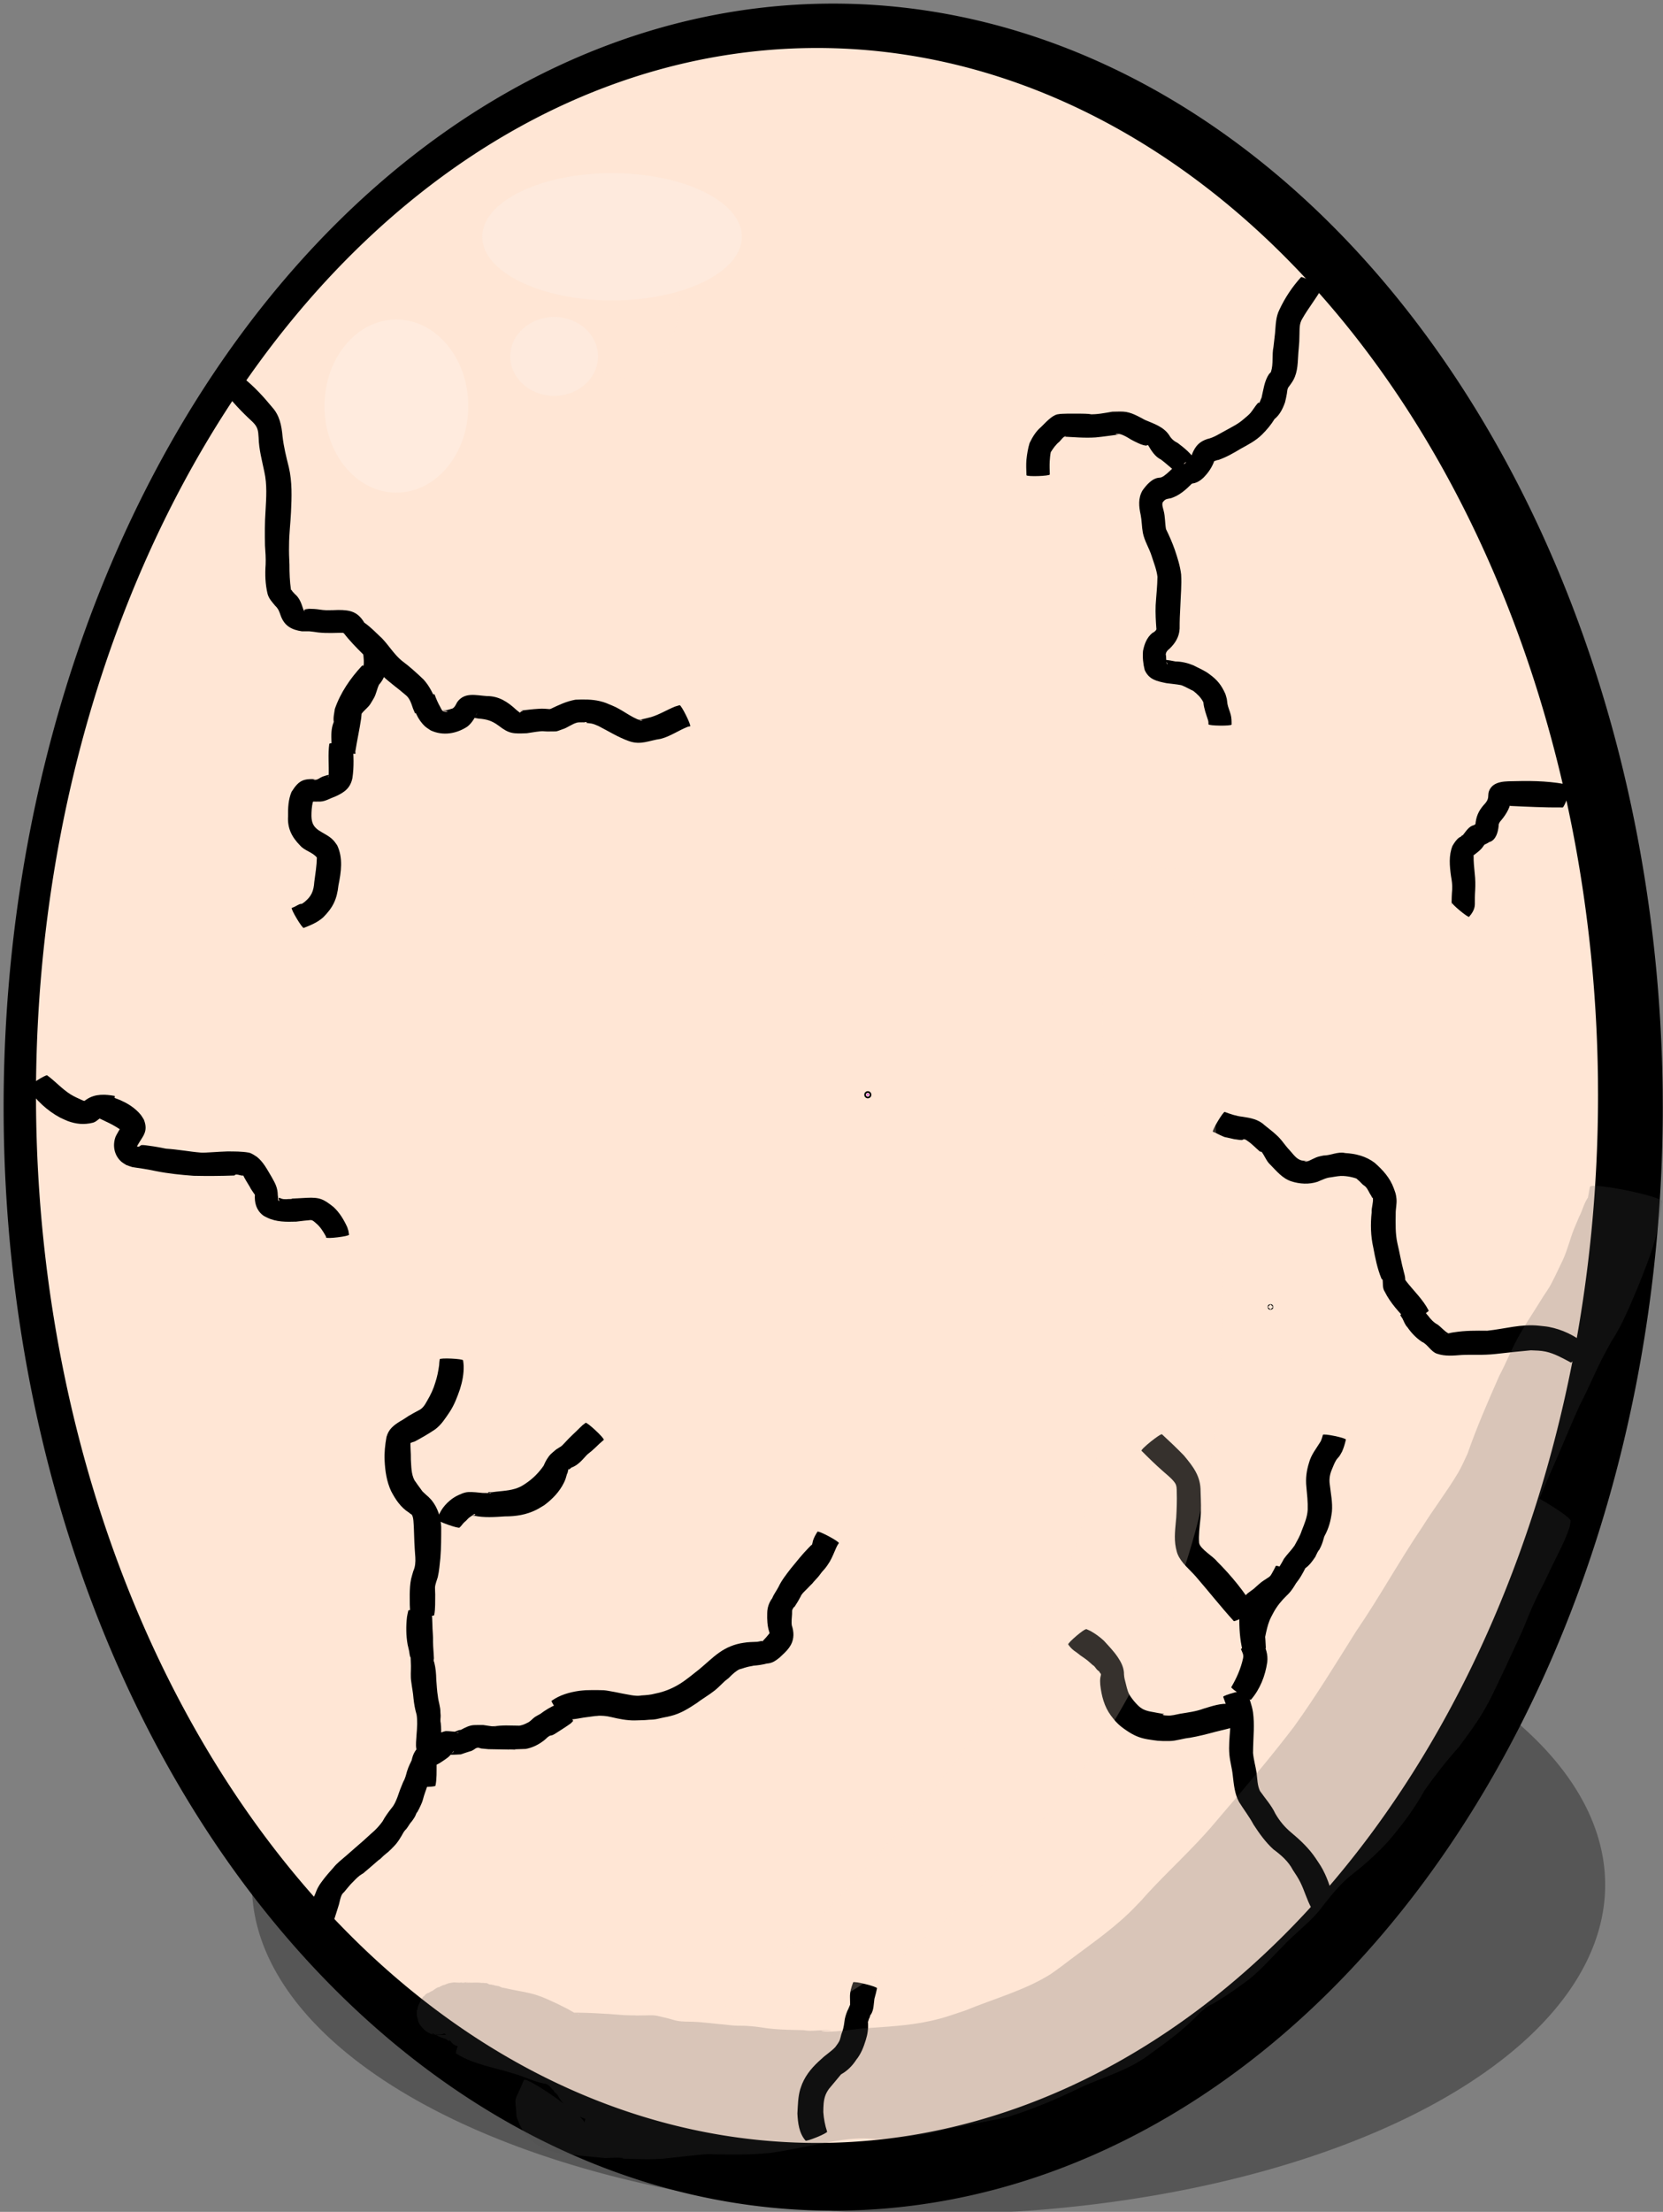 <?xml version="1.0" encoding="UTF-8" standalone="no"?>
<!-- Created with Inkscape (http://www.inkscape.org/) -->

<svg
   width="300.858"
   height="400"
   viewBox="0 0 79.602 105.833"
   version="1.1"
   id="svg5"
   inkscape:version="1.1 (c68e22c387, 2021-05-23)"
   sodipodi:docname="egg3.svg"
   xmlns:inkscape="http://www.inkscape.org/namespaces/inkscape"
   xmlns:sodipodi="http://sodipodi.sourceforge.net/DTD/sodipodi-0.dtd"
   xmlns="http://www.w3.org/2000/svg"
   xmlns:svg="http://www.w3.org/2000/svg">
  <rect x="0" y="0" width="79.602" height="105.833" fill="#808080" stroke="none"/>
  <sodipodi:namedview
     id="namedview7"
     pagecolor="#505050"
     bordercolor="#eeeeee"
     borderopacity="1"
     inkscape:pageshadow="0"
     inkscape:pageopacity="0"
     inkscape:pagecheckerboard="0"
     inkscape:document-units="mm"
     showgrid="false"
     width="300mm"
     inkscape:zoom="2.1719924"
     inkscape:cx="33.379491"
     inkscape:cy="199.12593"
     inkscape:window-width="1920"
     inkscape:window-height="1051"
     inkscape:window-x="2391"
     inkscape:window-y="-9"
     inkscape:window-maximized="1"
     inkscape:current-layer="layer6"
     units="px"
     height="401px" />
  <defs
     id="defs2" />
  <g
     inkscape:groupmode="layer"
     id="layer3"
     inkscape:label="jakies tlo dla testu"
     sodipodi:insensitive="true"
     style="display:none">
    <rect
       style="fill:#ff5555;stroke-width:0.465"
       id="rect1636"
       width="79.074"
       height="104.742"
       x="0.345"
       y="0.345" />
  </g>
  <g
     inkscape:groupmode="layer"
     id="layer2"
     inkscape:label="tyl"
     style="opacity:0.538"
     sodipodi:insensitive="true">
    <path
       style="fill:#333333;stroke-width:1.757"
       id="path1507"
       sodipodi:type="arc"
       sodipodi:cx="44.446632"
       sodipodi:cy="90.186234"
       sodipodi:rx="32.387474"
       sodipodi:ry="15.763977"
       sodipodi:start="0"
       sodipodi:end="6.267233"
       sodipodi:open="true"
       sodipodi:arc-type="arc"
       d="M 76.834,90.186 A 32.387,15.764 0 0 1 44.576,105.95 32.387,15.764 0 0 1 12.06,90.312 32.387,15.764 0 0 1 44.059,74.423 32.387,15.764 0 0 1 76.83,89.935" />
  </g>
  <g
     inkscape:label="przód"
     inkscape:groupmode="layer"
     id="layer1"
     sodipodi:insensitive="true">
    <path
       style="fill:#000000;stroke-width:1.757"
       id="path1143"
       sodipodi:type="arc"
       sodipodi:cx="39.881374"
       sodipodi:cy="52.97419"
       sodipodi:rx="39.709106"
       sodipodi:ry="52.801914"
       sodipodi:start="0"
       sodipodi:end="6.267233"
       sodipodi:open="true"
       sodipodi:arc-type="arc"
       d="M 79.59,52.974 A 39.709,52.802 0 0 1 40.04,105.776 39.709,52.802 0 0 1 0.174,53.395 39.709,52.802 0 0 1 39.406,0.176 39.709,52.802 0 0 1 79.585,52.132" />
    <path
       style="fill:#ffe6d5;stroke-width:1.757"
       id="path1143-3"
       sodipodi:type="arc"
       sodipodi:cx="39.107479"
       sodipodi:cy="52.415455"
       sodipodi:rx="37.384903"
       sodipodi:ry="50.118614"
       sodipodi:start="0"
       sodipodi:end="6.267233"
       sodipodi:open="true"
       sodipodi:arc-type="arc"
       d="M 76.492,52.415 A 37.385,50.119 0 0 1 39.257,102.534 37.385,50.119 0 0 1 1.724,52.815 37.385,50.119 0 0 1 38.66,2.3 37.385,50.119 0 0 1 76.488,51.616" />
    <circle
       id="path1903"
       style="fill:#00ffff;stroke:#000000;stroke-width:0.265"
       cx="110.083"
       cy="86.826"
       r="0.005" />
    <circle
       id="path1905"
       style="fill:#00ffff;stroke:#000000;stroke-width:0.265"
       cx="110.083"
       cy="86.826"
       r="0.005" />
    <circle
       id="path1907"
       style="fill:#00ffff;stroke:#000000;stroke-width:0.265"
       cx="60.813"
       cy="62.535"
       r="0.005" />
  </g>
  <g
     inkscape:groupmode="layer"
     id="layer5"
     inkscape:label="pekniecie1"
     sodipodi:insensitive="true">
    <circle
       id="path1057"
       style="fill:#ff00ff;stroke:#000000;stroke-width:0.265"
       cx="41.539"
       cy="52.381"
       r="0.039" />
    <path
       style="fill:#000000;stroke-width:0.465"
       id="path1438"
       d="m 15.856,92.208 c 0.013,-0.042 0.024,-0.085 0.039,-0.127 0.11,-0.296 0.009,0.041 0.132,-0.332 0.069,-0.208 0.132,-0.42 0.198,-0.63 0.045,-0.159 0.066,-0.343 0.154,-0.488 0.025,-0.041 0.055,-0.065 0.09,-0.098 0.14,-0.164 0.272,-0.341 0.428,-0.49 0.097,-0.103 0.2,-0.207 0.312,-0.295 0.056,-0.044 0.12,-0.078 0.18,-0.117 0.239,-0.201 0.474,-0.404 0.709,-0.61 0.041,-0.031 0.083,-0.058 0.122,-0.092 0.043,-0.037 0.079,-0.08 0.121,-0.118 0.12,-0.11 0.124,-0.099 0.254,-0.213 0.111,-0.097 0.144,-0.136 0.244,-0.24 0.203,-0.201 0.345,-0.446 0.482,-0.694 0.019,-0.026 0.037,-0.053 0.058,-0.078 0.127,-0.15 0.01,0.019 0.146,-0.181 0.062,-0.091 0.111,-0.18 0.187,-0.259 0.055,-0.078 0.118,-0.163 0.161,-0.247 0.025,-0.048 0.039,-0.1 0.064,-0.148 0.011,-0.022 0.032,-0.037 0.045,-0.058 0.052,-0.087 0.103,-0.2 0.147,-0.291 0.024,-0.055 0.051,-0.109 0.072,-0.166 0.047,-0.125 0.054,-0.183 0.091,-0.303 0.034,-0.113 0.077,-0.224 0.115,-0.336 0.063,-0.168 0.091,-0.344 0.174,-0.504 0.104,-0.19 0.177,-0.395 0.25,-0.599 0.019,-0.083 0.044,-0.164 0.061,-0.247 0.002,-0.012 -0.007,0.024 -0.009,0.036 -3.97e-4,0.003 0.004,-0.005 0.005,-0.008 0.01,-0.022 0.019,-0.045 0.029,-0.067 0.114,-0.135 0.123,-0.356 0.129,-0.524 -4.76e-4,-0.013 -0.007,-0.17 -0.006,-0.186 0.003,-0.041 0.02,-0.079 0.027,-0.12 0.012,-0.077 0.022,-0.155 0.033,-0.233 0.026,-0.236 0.023,-0.474 -0.004,-0.71 -0.032,-0.117 -6.09e-4,-0.236 -0.004,-0.354 -0.002,-0.048 -0.007,-0.096 -0.011,-0.144 0.006,-0.264 -0.096,-0.515 -0.122,-0.775 -0.044,-0.267 -0.054,-0.539 -0.077,-0.808 -0.005,-0.27 -0.028,-0.538 -0.093,-0.8 -0.039,-0.096 -0.032,-0.111 -0.019,-0.204 -0.009,-0.262 -0.039,-0.522 -0.042,-0.784 -3.1e-5,-0.07 0.002,-0.14 -9.1e-5,-0.209 -0.004,-0.141 -0.018,-0.281 -0.024,-0.422 -0.008,-0.179 -0.009,-0.358 -0.019,-0.536 -0.011,-0.088 -0.016,-0.176 -0.026,-0.264 0.005,-0.079 -1.11,-0.15 -1.115,-0.071 v 0 c -0.025,0.1 -0.044,0.201 -0.062,0.302 -0.051,0.44 -0.047,0.892 0.031,1.329 0.024,0.106 0.052,0.211 0.073,0.318 0.01,0.049 0.027,0.262 0.07,0.293 0.003,0.132 0.01,0.265 0.014,0.397 0.004,0.253 -0.026,0.507 0.015,0.759 0.033,0.269 0.089,0.533 0.108,0.804 0.028,0.263 0.073,0.521 0.148,0.775 0.026,0.144 0.026,0.295 0.028,0.442 -0.008,0.189 -0.014,0.378 -0.034,0.566 -0.01,0.21 -0.043,0.421 -0.007,0.631 0.005,0.062 0.008,0.078 -0.031,0.143 -0.054,0.096 -0.088,0.201 -0.133,0.3 -0.111,0.202 -0.214,0.41 -0.281,0.631 -0.049,0.174 -0.087,0.345 -0.181,0.501 -0.105,0.244 -0.199,0.492 -0.282,0.744 -0.071,0.178 -0.144,0.361 -0.272,0.507 -0.16,0.204 -0.315,0.414 -0.438,0.644 -0.118,0.165 -0.251,0.316 -0.399,0.456 -0.243,0.207 -0.468,0.435 -0.715,0.638 -0.215,0.19 -0.434,0.375 -0.648,0.566 -0.201,0.177 -0.42,0.336 -0.586,0.549 -0.155,0.177 -0.313,0.35 -0.457,0.536 -0.093,0.126 -0.191,0.248 -0.267,0.386 -0.089,0.16 -0.076,0.164 -0.147,0.333 -0.023,0.055 -0.048,0.108 -0.072,0.162 -0.157,0.415 -0.309,0.85 -0.279,1.301 -0.009,0.079 1.106,0.213 1.116,0.134 z" />
    <path
       style="fill:#000000;stroke-width:0.465"
       id="path1440"
       d="m 20.844,85.441 c 0.069,-0.334 0.051,-0.678 0.055,-1.017 -0.048,-0.063 0.027,-0.132 0.012,-0.195 -0.003,-0.014 -0.006,0.029 -0.012,0.042 -0.011,0.026 -0.024,0.051 -0.04,0.074 -0.067,0.095 -0.079,0.091 -0.173,0.159 0.263,-0.048 0.48,-0.223 0.696,-0.372 0.114,-0.075 0.199,-0.182 0.284,-0.287 0.018,-0.022 0.032,-0.049 0.054,-0.067 0.007,-0.006 -0.001,0.019 -0.006,0.027 -0.011,0.019 -0.027,0.035 -0.04,0.052 -0.126,0.113 -0.022,0.041 -0.341,0.054 -0.014,5.29e-4 0.027,0.002 0.041,0.004 0.038,0.006 0.203,0.045 0.207,0.045 0.159,0.004 0.318,-0.011 0.477,-0.017 0.145,-0.055 0.293,-0.098 0.44,-0.146 0.028,-0.009 0.059,-0.015 0.086,-0.027 0.04,-0.019 0.077,-0.044 0.115,-0.066 0.066,-0.051 0.13,-0.092 0.215,-0.08 0.019,0.003 0.035,0.014 0.054,0.018 0.024,0.005 0.098,0.007 0.074,0.01 -0.071,0.009 -0.142,0.005 -0.214,0.007 0.184,-0.011 0.365,0.021 0.548,0.035 0.334,0.007 0.668,0.011 1.002,0.018 -0.11,-0.019 0.372,0.021 0.282,-0.004 -0.054,-0.015 -0.113,0.004 -0.169,-0.004 -0.039,-0.006 0.095,-0.002 0.226,-0.006 0.15,-0.005 0.299,-0.01 0.449,-0.016 0.331,-0.062 0.603,-0.2 0.868,-0.402 0.089,-0.064 0.164,-0.163 0.26,-0.216 0.051,-0.029 0.116,-0.025 0.169,-0.05 0.048,-0.022 0.092,-0.052 0.138,-0.078 0.241,-0.158 0.487,-0.306 0.72,-0.476 0.009,-0.009 0.117,-0.111 0.133,-0.145 0.006,-0.013 -0.021,0.02 -0.032,0.029 0.058,-0.05 -0.65,-0.867 -0.708,-0.817 v 0 c -0.045,0.034 -0.067,0.08 -0.109,0.042 -0.267,0.112 -0.513,0.266 -0.744,0.439 -0.092,0.049 -0.195,0.102 -0.278,0.162 -0.111,0.082 -0.197,0.198 -0.325,0.256 -0.144,0.075 -0.292,0.141 -0.457,0.148 0.07,0.001 0.14,0.004 0.211,0.003 0.037,-1.93e-4 -0.075,-0.002 -0.112,-0.004 -0.039,-0.002 -0.079,-0.004 -0.118,-0.005 -0.188,-0.004 -0.376,-0.009 -0.564,-0.009 -0.051,3.7e-5 -0.102,0.003 -0.154,0.004 -0.275,0.015 -0.025,-2.62e-4 -0.284,0.021 -0.038,0.003 -0.076,0.005 -0.114,0.008 -0.033,0.002 -0.131,0.003 -0.098,0.006 0.067,0.007 0.134,-5.29e-4 0.201,0.004 0.023,0.002 -0.046,0.004 -0.068,0.006 -0.195,-0.002 -0.383,-0.047 -0.576,-0.071 -0.147,0.002 -0.294,-0.003 -0.441,0.005 -0.23,0.012 -0.43,0.127 -0.628,0.228 -0.142,0.004 -0.272,0.109 -0.412,0.116 0.103,0.003 0.207,-2.36e-4 0.31,0.008 0.008,5.29e-4 -0.01,0.016 -0.018,0.015 -0.23,-0.023 0.056,-0.036 -0.217,-0.056 -0.439,-0.033 -0.326,-0.047 -0.619,0.045 -0.055,0.032 -0.112,0.06 -0.164,0.096 -0.133,0.095 -0.24,0.228 -0.378,0.318 -0.067,0.055 -0.135,0.108 -0.204,0.159 -0.037,0.027 0.052,-0.025 0.017,-0.03 -0.07,0.025 -0.144,0.04 -0.209,0.076 -0.312,0.169 -0.438,0.514 -0.477,0.846 -0.033,0.357 -0.032,0.725 0.034,1.078 0,0.079 1.123,0.079 1.123,0 z" />
    <path
       style="fill:#000000;stroke-width:0.465"
       id="path1442"
       d="m 63.881,91.149 c -0.098,-0.505 -0.242,-1.014 -0.459,-1.483 -0.157,-0.34 -0.25,-0.455 -0.451,-0.76 -0.317,-0.471 -0.734,-0.864 -1.168,-1.225 -0.308,-0.256 -0.558,-0.557 -0.757,-0.903 -0.188,-0.4 -0.486,-0.726 -0.736,-1.084 -0.127,-0.266 -0.124,-0.582 -0.163,-0.871 -0.049,-0.32 -0.14,-0.626 -0.169,-0.949 0.003,-0.362 0.024,-0.723 0.036,-1.084 0.008,-0.285 0.001,-0.569 -0.036,-0.852 -0.051,-0.361 -0.196,-0.7 -0.298,-1.048 -0.021,-0.08 -1.15,0.221 -1.129,0.301 v 0 c 0.106,0.31 0.234,0.612 0.327,0.925 0.084,0.184 -0.011,0.43 0.005,0.624 -0.029,0.406 -0.073,0.813 -0.036,1.219 0.03,0.335 0.128,0.652 0.161,0.985 0.052,0.437 0.087,0.883 0.302,1.278 0.226,0.363 0.49,0.7 0.692,1.079 0.276,0.427 0.575,0.843 0.952,1.187 0.373,0.273 0.717,0.575 0.935,0.992 0.141,0.217 0.24,0.354 0.356,0.588 0.196,0.395 0.309,0.826 0.521,1.214 0.009,0.079 1.125,-0.055 1.116,-0.134 z" />
    <path
       style="fill:#000000;stroke-width:0.465"
       id="path1444"
       d="m 59.88,81.325 c 0.438,-0.508 0.682,-1.139 0.779,-1.796 0.042,-0.362 -0.066,-0.676 -0.23,-0.988 -0.026,-0.073 -1.053,0.297 -1.027,0.37 v 0 c 0.067,0.163 0.141,0.26 0.096,0.448 -0.105,0.484 -0.31,0.939 -0.559,1.366 -0.042,0.067 0.9,0.667 0.943,0.6 z" />
    <path
       style="fill:#000000;stroke-width:0.465"
       id="path1446"
       d="m 75.857,64.294 c -0.495,-0.402 -1.089,-0.684 -1.716,-0.804 -0.154,-0.029 -0.31,-0.038 -0.465,-0.057 -0.845,-0.096 -1.659,0.152 -2.487,0.239 -0.546,-0.004 -1.031,-0.013 -1.599,0.076 -0.128,0.012 -0.253,0.062 -0.382,0.067 -0.027,0.001 -0.107,-0.005 -0.08,-0.005 0.256,-0.007 0.359,0.022 0.191,-0.016 -0.179,-0.102 -0.325,-0.279 -0.493,-0.409 -0.203,-0.106 -0.341,-0.26 -0.476,-0.44 -0.139,-0.144 -0.219,-0.321 -0.318,-0.49 -0.034,-0.071 -1.037,0.41 -1.003,0.481 v 0 c 0.032,0.054 0.076,0.102 0.105,0.158 0.073,0.142 0.119,0.295 0.235,0.412 0.191,0.276 0.417,0.513 0.696,0.699 0.258,0.103 0.434,0.476 0.718,0.566 0.39,0.134 0.787,0.091 1.189,0.061 0.513,-0.025 0.997,0.021 1.615,-0.047 0.563,-0.066 1.13,-0.124 1.692,-0.176 0.243,0.011 0.462,0.01 0.702,0.061 0.429,0.091 0.824,0.319 1.207,0.522 0.064,0.047 0.733,-0.851 0.67,-0.898 z" />
    <path
       style="fill:#000000;stroke-width:0.465"
       id="path1448"
       d="m 1.318,52.055 c 0.411,0.583 0.934,1.09 1.568,1.424 0.119,0.062 0.245,0.109 0.367,0.164 0.402,0.143 0.757,0.179 1.185,0.079 0.177,-0.042 0.302,-0.21 0.458,-0.292 -0.016,-0.012 0.185,0.012 0.175,0.015 -0.066,0.014 -0.136,0.003 -0.203,0.014 -0.031,0.005 0.063,7.94e-4 0.094,0.003 0.038,0.003 0.075,0.009 0.112,0.013 0.073,0.029 0.485,-1.009 0.412,-1.038 v 0 C 5.034,52.355 4.563,52.331 4.162,52.593 c -0.043,0.029 -0.084,0.06 -0.128,0.088 -0.016,0.01 -0.076,0.011 -0.057,0.01 0.539,-0.007 0.101,0.032 -0.032,-0.045 C 3.753,52.558 3.554,52.474 3.373,52.36 2.966,52.103 2.647,51.738 2.261,51.455 2.218,51.388 1.275,51.988 1.318,52.055 Z" />
    <path
       style="fill:#000000;stroke-width:0.465"
       id="path1450"
       d="m 10.698,18.677 c 0.41,0.544 0.884,1.044 1.386,1.504 0.262,0.256 0.274,0.414 0.296,0.764 0.014,0.555 0.161,1.086 0.272,1.625 0.139,0.616 0.092,1.255 0.058,1.88 -0.039,0.549 -0.036,1.1 -0.026,1.651 0.022,0.307 0.044,0.61 0.031,0.917 -0.034,0.47 -0.017,0.927 0.09,1.386 0.06,0.238 0.223,0.404 0.371,0.584 0.158,0.148 0.197,0.29 0.266,0.484 0.18,0.485 0.528,0.664 1.011,0.735 1.157,0.005 0.36,-0.01 0.27,-0.005 -0.033,0.002 0.066,0.003 0.099,0.006 0.138,0.012 0.276,0.034 0.413,0.054 0.418,0.045 0.84,0.021 1.259,0.009 -0.064,0.002 -0.13,-0.007 -0.193,0.005 -0.038,0.007 0.078,-0.002 0.117,0.004 0.014,0.002 0.032,0.028 0.04,0.016 0.009,-0.012 -0.034,-0.046 -0.027,-0.034 0.008,0.015 0.021,0.028 0.032,0.042 0.272,0.354 0.588,0.675 0.905,0.99 0.345,0.325 0.624,0.709 0.952,1.05 0.339,0.323 0.726,0.589 1.079,0.896 0.218,0.163 0.286,0.418 0.372,0.666 0.03,0.07 0.06,0.141 0.09,0.211 0.026,0.077 1.116,-0.297 1.09,-0.374 v 0 c -0.024,-0.06 -0.049,-0.12 -0.073,-0.181 -0.15,-0.381 -0.33,-0.75 -0.609,-1.054 -0.332,-0.316 -0.67,-0.624 -1.041,-0.897 -0.364,-0.303 -0.611,-0.719 -0.936,-1.061 -0.278,-0.257 -0.542,-0.544 -0.854,-0.757 -0.313,-0.517 -0.655,-0.608 -1.251,-0.607 -0.101,0.003 -0.203,0.009 -0.304,0.011 -0.045,7.93e-4 -0.18,-0.005 -0.135,-0.001 0.046,0.004 0.183,-0.01 0.138,0.002 -0.01,0.002 -0.28,-0.001 -0.29,-0.001 -0.187,-0.004 -0.366,-0.049 -0.552,-0.059 -0.147,-0.008 -0.294,-0.009 -0.441,-0.011 -0.059,-7.93e-4 0.118,0.005 0.178,0.008 -0.016,0.003 -0.196,0.018 -0.206,0.035 -0.021,0.035 0.037,0.163 -0.053,-7.94e-4 -0.101,-0.31 -0.179,-0.56 -0.431,-0.766 -0.022,-0.029 -0.044,-0.057 -0.066,-0.086 0.003,0.011 0.015,0.04 0.008,0.032 -0.053,-0.068 -0.055,-0.11 -0.105,-0.129 -0.06,-0.401 -0.074,-0.803 -0.073,-1.208 -0.016,-0.306 -0.027,-0.612 -0.019,-0.919 2.91e-4,-0.532 0.069,-1.059 0.093,-1.59 0.034,-0.721 0.061,-1.447 -0.106,-2.156 -0.123,-0.487 -0.244,-0.975 -0.3,-1.476 -0.045,-0.507 -0.139,-0.994 -0.494,-1.385 -0.418,-0.507 -0.868,-1.002 -1.387,-1.408 -0.042,-0.067 -0.985,0.533 -0.943,0.6 z" />
    <path
       style="fill:#000000;stroke-width:0.465"
       id="path1452"
       d="m 17.33,31.852 c -0.561,0.606 -1.031,1.285 -1.302,2.069 -0.027,0.207 -0.099,0.459 -0.04,0.672 0.018,0.066 0.007,-0.086 0.006,-0.084 -0.015,0.021 -0.022,0.047 -0.032,0.07 -0.114,0.29 -0.108,0.602 -0.096,0.908 0.06,0.869 -0.196,0.636 1.146,0.448 0.082,-0.523 0.2,-1.04 0.276,-1.564 0.006,-0.062 0.013,-0.124 0.017,-0.186 0.003,-0.052 9.26e-4,-0.105 0.003,-0.157 4.23e-4,-0.012 0.008,-0.048 0.004,-0.036 -0.019,0.053 -0.029,0.11 -0.048,0.163 -0.009,0.024 -0.062,0.063 -0.037,0.068 0.031,0.006 0.048,-0.04 0.073,-0.061 0.122,-0.174 0.299,-0.29 0.419,-0.465 0.065,-0.095 0.117,-0.198 0.177,-0.296 0.117,-0.202 0.145,-0.437 0.247,-0.643 0.199,-0.217 0.304,-0.494 0.376,-0.775 0.065,-0.361 -0.001,-0.72 -0.058,-1.076 -0.004,-0.034 -0.009,-0.068 -0.013,-0.102 -0.007,-0.078 -1.113,0.02 -1.106,0.098 v 0 c 0.004,0.044 0.008,0.088 0.012,0.131 0.029,0.246 0.072,0.494 0.058,0.742 -0.023,0.217 -0.209,0.378 -0.291,0.574 -0.084,0.176 -0.123,0.369 -0.22,0.537 -0.124,0.187 -0.274,0.345 -0.398,0.528 -0.003,0.005 0.01,-0.005 0.015,-0.008 -0.274,0.161 -0.304,0.497 -0.371,0.774 -0.147,0.577 -0.292,1.163 -0.254,1.764 0.369,0.041 0.737,0.11 1.108,0.123 0.028,0.001 0.008,-0.056 0.008,-0.084 0.004,-0.18 -0.018,-0.361 -0.023,-0.541 -0.009,-0.162 -0.026,-0.329 -0.002,-0.49 0.088,-0.21 0.112,-0.426 0.164,-0.644 0.339,-0.634 0.766,-1.215 1.127,-1.835 0.044,-0.067 -0.899,-0.69 -0.943,-0.623 z" />
    <path
       style="fill:#000000;stroke-width:0.465"
       id="path1454"
       d="m 62.278,13.259 c -0.42,0.464 -0.771,0.988 -1.035,1.555 -0.182,0.356 -0.176,0.747 -0.212,1.133 -0.021,0.217 -0.052,0.433 -0.074,0.65 -0.081,0.386 0.004,0.807 -0.117,1.187 -0.015,0.047 -0.064,0.074 -0.095,0.113 -0.226,0.335 -0.267,0.746 -0.358,1.131 -0.045,0.09 -0.072,0.193 -0.123,0.28 -0.009,0.015 0.01,-0.058 -0.006,-0.052 -0.03,0.012 -0.05,0.041 -0.076,0.062 -0.118,0.141 -0.204,0.29 -0.319,0.432 -0.075,0.093 -0.244,0.229 -0.338,0.308 -0.25,0.224 -0.55,0.367 -0.84,0.529 -0.296,0.154 -0.571,0.349 -0.902,0.421 -0.364,0.125 -0.543,0.312 -0.7,0.664 -0.074,0.234 -0.214,0.342 -0.374,0.514 -0.015,0.008 -0.053,0.038 -0.046,0.023 0.09,-0.175 0.356,-0.124 0.504,-0.101 0.126,0.02 0.232,0.25 0.076,-0.045 -0.219,-0.354 -0.539,-0.62 -0.868,-0.866 -0.189,-0.095 -0.308,-0.2 -0.414,-0.38 -0.266,-0.398 -0.73,-0.543 -1.151,-0.722 -0.326,-0.172 -0.665,-0.379 -1.044,-0.399 -0.174,-0.009 -0.348,0.002 -0.522,0.003 -0.371,0.064 -0.737,0.139 -1.114,0.123 0.028,-0.002 0.112,-0.004 0.084,-0.006 -0.361,-0.038 -0.732,-0.018 -1.094,-0.024 -0.168,0.011 -0.34,-0.002 -0.505,0.034 -0.282,0.061 -0.584,0.416 -0.786,0.608 -0.244,0.205 -0.409,0.481 -0.546,0.764 -0.078,0.257 -0.122,0.53 -0.15,0.798 -0.021,0.247 -0.009,0.495 0.002,0.742 0.003,0.079 1.118,0.042 1.115,-0.036 v 0 c -0.006,-0.209 -0.014,-0.417 -0.004,-0.626 0.009,-0.145 0.023,-0.303 0.05,-0.439 0.117,-0.188 0.242,-0.365 0.416,-0.506 0.06,-0.06 0.194,-0.252 0.299,-0.265 0.009,-0.001 -0.009,0.015 -0.014,0.022 -0.063,-5.82e-4 -0.127,-0.001 -0.19,-0.002 0.547,0.026 1.093,0.079 1.641,0.043 0.378,-0.036 0.752,-0.095 1.129,-0.141 -0.054,-0.005 -0.113,0.006 -0.163,-0.016 -0.059,-0.027 0.132,-0.018 0.195,-0.002 0.186,0.049 0.353,0.153 0.515,0.254 0.162,0.088 0.575,0.311 0.759,0.295 0.013,-0.001 0.023,-0.013 0.035,-0.02 0.013,3.71e-4 0.025,7.14e-4 0.038,0.001 0.155,0.265 0.331,0.552 0.618,0.69 0.229,0.172 0.434,0.364 0.654,0.546 0.109,0.175 0.226,0.477 0.441,0.545 0.408,0.129 0.66,0.031 0.933,-0.222 0.24,-0.241 0.424,-0.514 0.534,-0.838 -0.008,-0.019 -0.063,0.049 -0.042,0.047 0.079,-0.005 0.149,-0.062 0.23,-0.061 0.379,-0.132 0.724,-0.329 1.067,-0.537 0.359,-0.196 0.722,-0.384 1.017,-0.677 0.232,-0.228 0.438,-0.476 0.607,-0.754 0.009,-0.014 -0.023,0.023 -0.035,0.034 0.269,-0.206 0.419,-0.507 0.529,-0.821 0.036,-0.153 0.064,-0.257 0.089,-0.415 0.025,-0.154 0.01,-0.244 0.119,-0.367 0.113,-0.16 0.19,-0.252 0.266,-0.446 0.167,-0.422 0.132,-0.893 0.182,-1.335 0.036,-0.464 0.024,-0.238 0.036,-0.698 0.007,-0.257 -0.01,-0.495 0.126,-0.725 0.286,-0.508 0.659,-0.96 0.942,-1.47 0.038,-0.07 -0.953,-0.603 -0.991,-0.533 z" />
    <path
       style="fill:#000000;stroke-width:0.465"
       id="path1456"
       d="m 75.19,37.576 c -0.859,-0.194 -1.749,-0.223 -2.626,-0.2 -0.445,0.014 -1.104,-0.046 -1.297,0.492 -0.032,0.09 -0.023,0.19 -0.035,0.285 -0.02,0.145 -0.107,0.258 -0.208,0.36 -0.257,0.293 -0.373,0.568 -0.403,0.958 -0.002,0.026 -0.008,0.142 -0.014,0.167 -0.005,0.02 -0.004,-0.041 0.003,-0.06 0.065,-0.181 0.142,-0.238 -0.055,-0.098 -0.256,0.058 -0.378,0.296 -0.539,0.487 -0.081,0.016 0.007,-0.008 -0.115,0.083 -0.012,0.009 -0.03,0.007 -0.042,0.015 -0.153,0.111 -0.233,0.243 -0.332,0.404 -0.188,0.465 -0.139,0.962 -0.073,1.446 0.038,0.212 0.07,0.422 0.058,0.637 -0.022,0.239 -0.029,0.478 -0.031,0.717 -0.026,0.088 0.006,-0.071 -9e-5,-0.108 -0.05,0.059 0.792,0.764 0.841,0.705 v 0 c 0.149,-0.174 0.268,-0.358 0.274,-0.597 -0.001,-0.223 -7.94e-4,-0.446 0.015,-0.668 0.014,-0.266 0.011,-0.533 -0.02,-0.798 -0.028,-0.288 -0.061,-0.577 -0.054,-0.867 -0.032,0.01 -0.03,0.011 0.034,-0.039 0.141,-0.11 0.286,-0.212 0.395,-0.359 0.145,-0.206 0.034,-0.066 0.322,-0.247 0.318,-0.085 0.422,-0.49 0.446,-0.774 -0.013,-0.165 0.148,-0.278 0.231,-0.404 0.219,-0.301 0.398,-0.635 0.351,-1.021 -0.042,0.159 -0.032,0.199 -0.16,0.326 -0.039,0.039 -0.114,0.043 -0.139,0.092 -0.011,0.021 0.394,-0.009 0.233,0.05 0.848,0.039 1.697,0.083 2.546,0.075 0.075,0.028 0.47,-1.034 0.395,-1.062 z" />
  </g>
  <g
     inkscape:groupmode="layer"
     id="layer6"
     inkscape:label="pekniecie2">
    <path
       style="fill:#000000;stroke-width:0.465"
       id="path1498"
       d="m 20.783,77.28 c 0.064,-0.325 0.041,-0.659 0.049,-0.988 -0.002,-0.057 -0.005,-0.113 -0.006,-0.17 -0.002,-0.054 -0.005,-0.108 -0.004,-0.162 0.005,-0.146 0.09,-0.352 0.132,-0.495 0.07,-0.301 0.092,-0.612 0.125,-0.919 0.041,-0.497 0.04,-0.996 0.04,-1.494 -0.028,-0.461 -0.164,-0.902 -0.456,-1.266 -0.046,-0.057 -0.101,-0.106 -0.151,-0.16 -0.046,-0.041 -0.234,-0.204 -0.281,-0.256 -0.03,-0.033 -0.052,-0.071 -0.078,-0.106 -0.109,-0.145 -0.215,-0.291 -0.316,-0.441 -0.158,-0.306 -0.147,-0.655 -0.17,-0.99 0.009,-0.309 -0.04,-0.622 -0.012,-0.93 0.002,0.028 -0.084,0.148 -0.044,0.15 0.038,0.002 0.071,-0.027 0.107,-0.039 0.044,-0.015 0.088,-0.027 0.132,-0.041 0.335,-0.179 0.664,-0.368 0.979,-0.581 0.3,-0.223 0.495,-0.539 0.701,-0.843 0.217,-0.332 0.357,-0.703 0.485,-1.075 0.116,-0.363 0.189,-0.739 0.179,-1.12 -0.003,-0.088 -0.016,-0.176 -0.028,-0.263 0.004,-0.079 -1.115,-0.131 -1.118,-0.052 v 0 c -0.014,0.094 -0.026,0.187 -0.028,0.282 -0.039,0.284 -0.093,0.565 -0.185,0.837 -0.087,0.299 -0.22,0.579 -0.378,0.848 -0.106,0.188 -0.209,0.381 -0.414,0.475 -0.156,0.086 -0.317,0.166 -0.469,0.259 -0.141,0.086 -0.273,0.188 -0.42,0.264 -0.315,0.197 -0.55,0.375 -0.654,0.754 -0.067,0.375 -0.11,0.754 -0.089,1.136 0.025,0.499 0.098,0.999 0.312,1.455 0.208,0.4 0.464,0.783 0.854,1.027 0.026,0.021 0.051,0.042 0.078,0.062 0.017,0.012 0.039,0.016 0.052,0.032 0.097,0.12 0.088,0.456 0.102,0.595 0.011,0.483 0.034,0.965 0.071,1.447 0.013,0.233 -9e-4,0.451 -0.098,0.667 -0.021,0.072 -0.09,0.305 -0.103,0.368 -0.051,0.245 -0.062,0.495 -0.067,0.744 0.008,0.329 -0.015,0.663 0.049,0.988 0,0.079 1.123,0.079 1.123,0 z" />
    <path
       style="fill:#000000;stroke-width:0.465"
       id="path1500"
       d="m 22.003,73.083 c 0.077,-0.066 0.131,-0.154 0.2,-0.226 0.036,-0.037 0.078,-0.067 0.115,-0.103 0.042,-0.041 0.078,-0.089 0.123,-0.128 0.039,-0.035 0.156,-0.106 0.203,-0.136 -0.084,0.014 0.097,-0.073 0.102,-0.037 0.002,0.013 -0.003,0.035 -0.017,0.037 -0.165,0.024 -0.354,-0.02 -0.153,0.012 0.039,0.006 0.077,0.013 0.116,0.02 0.485,0.105 0.982,0.066 1.472,0.034 0.529,0.001 1.03,-0.076 1.509,-0.316 0.13,-0.065 0.251,-0.146 0.377,-0.219 0.387,-0.286 0.734,-0.645 0.946,-1.083 0.08,-0.166 0.098,-0.248 0.144,-0.412 0.05,-0.072 0.039,-0.17 0.08,-0.246 0.004,-0.008 -0.001,0.024 0.008,0.027 0.013,0.004 0.026,-0.007 0.036,-0.014 0.151,-0.109 -0.019,-0.013 0.108,-0.081 0.265,-0.095 0.469,-0.32 0.653,-0.525 0.082,-0.104 0.193,-0.175 0.292,-0.259 0.13,-0.11 0.253,-0.235 0.377,-0.352 0.147,-0.132 0.078,-0.072 0.206,-0.181 0.058,-0.062 -0.814,-0.876 -0.871,-0.814 v 0 c -0.199,0.154 -0.104,0.072 -0.286,0.245 -0.223,0.227 -0.464,0.434 -0.677,0.672 -0.008,0.008 -0.136,0.144 -0.15,0.157 -0.107,0.1 -0.254,0.152 -0.361,0.254 -0.031,0.026 -0.167,0.14 -0.2,0.176 -0.148,0.157 -0.249,0.346 -0.332,0.544 -0.231,0.334 -0.52,0.626 -0.859,0.851 -0.075,0.047 -0.147,0.1 -0.226,0.141 -0.369,0.189 -0.779,0.208 -1.182,0.251 -0.071,0.009 -0.143,0.019 -0.214,0.027 -0.06,0.007 -0.146,-0.032 -0.18,0.018 -0.029,0.043 0.141,-0.032 0.156,0.018 0.002,0.007 -0.282,0.002 -0.287,0.001 -0.043,-7.94e-4 -0.087,-0.002 -0.13,-0.002 -0.23,-0.021 -0.451,-0.052 -0.686,-0.042 -0.204,0.009 -0.394,0.11 -0.574,0.194 -0.065,0.041 -0.134,0.077 -0.196,0.123 -0.338,0.25 -0.609,0.588 -0.708,1.002 -0.027,0.075 1.038,0.452 1.064,0.377 z" />
    <path
       style="fill:#000000;stroke-width:0.465"
       id="path1502"
       d="m 27.075,82.278 c 0.035,-0.003 0.069,-0.006 0.104,-0.008 0.063,-0.002 0.126,0.003 0.188,-0.002 0.227,-0.018 0.348,-0.051 0.573,-0.086 0.017,-0.003 0.504,-0.069 0.541,-0.073 0.07,-0.006 0.141,-0.005 0.209,-0.018 0.04,-0.007 -0.161,0.001 -0.121,0.001 0.266,-5.29e-4 0.432,0.005 0.693,0.067 0.362,0.087 0.735,0.162 1.11,0.159 0.168,-0.002 0.336,-0.011 0.505,-0.016 0.064,-0.005 0.128,-0.012 0.192,-0.016 0.064,-0.004 0.129,-0.003 0.194,-0.009 0.201,-0.021 0.23,-0.041 0.429,-0.083 0.539,-0.115 -0.158,0.045 0.406,-0.087 0.467,-0.113 0.849,-0.351 1.243,-0.613 0.281,-0.215 0.593,-0.388 0.87,-0.609 0.063,-0.05 0.121,-0.105 0.181,-0.158 0.033,-0.032 0.265,-0.259 0.309,-0.297 0.055,-0.047 0.118,-0.086 0.172,-0.135 0.056,-0.05 0.105,-0.107 0.16,-0.158 0.104,-0.097 0.13,-0.113 0.238,-0.194 0.038,-0.022 0.074,-0.049 0.114,-0.067 0.036,-0.016 0.076,-0.02 0.113,-0.032 0.139,-0.043 0.169,-0.061 0.307,-0.092 0.504,-0.111 -0.258,0.074 0.253,-0.052 0.217,-0.018 0.432,-0.045 0.642,-0.103 0.26,-0.013 0.425,-0.133 0.622,-0.291 0.152,-0.148 0.32,-0.289 0.445,-0.463 0.035,-0.048 0.063,-0.101 0.095,-0.151 0.153,-0.295 0.143,-0.609 0.04,-0.916 -0.029,-0.18 0.001,-0.361 0.01,-0.542 0.009,-0.252 -0.022,-0.136 0.077,-0.328 0.011,-0.005 0.026,-0.006 0.034,-0.016 0.029,-0.035 0.05,-0.077 0.075,-0.115 0.084,-0.123 0.154,-0.253 0.225,-0.385 0.059,-0.14 0.173,-0.231 0.276,-0.336 0.345,-0.352 -0.1,0.093 0.281,-0.286 0.096,-0.125 0.212,-0.231 0.311,-0.353 0.055,-0.067 0.103,-0.141 0.158,-0.208 0.044,-0.054 0.096,-0.102 0.139,-0.156 0.102,-0.127 0.145,-0.2 0.23,-0.332 0.126,-0.213 0.209,-0.447 0.312,-0.672 0.034,-0.075 0.073,-0.146 0.122,-0.212 0.039,-0.072 -0.986,-0.619 -1.024,-0.546 v 0 c -0.087,0.139 -0.166,0.277 -0.215,0.435 -0.002,0.007 -0.038,0.19 -0.052,0.201 -0.004,0.003 -0.005,-0.016 -0.009,-0.012 -0.021,0.016 -0.142,0.142 -0.159,0.159 -0.304,0.309 -0.568,0.651 -0.844,0.984 -0.214,0.279 -0.435,0.555 -0.585,0.875 -0.097,0.19 -0.234,0.357 -0.307,0.559 0.006,-0.01 0.025,-0.037 0.017,-0.029 -0.025,0.031 -0.05,0.061 -0.07,0.095 -0.093,0.15 -0.15,0.316 -0.172,0.491 -0.006,0.05 -0.005,0.1 -0.008,0.15 -0.008,0.294 0.002,0.593 0.094,0.876 0.008,0.024 0.007,0.056 0.027,0.072 0.004,0.003 0.029,-0.081 -0.011,-1.33e-4 -0.103,0.138 -0.219,0.266 -0.339,0.39 -0.068,0.015 0.04,-0.028 -0.05,-0.017 -0.065,0.008 -0.128,0.031 -0.194,0.038 -0.221,0.011 -0.444,0.009 -0.663,0.049 -0.426,0.06 -0.819,0.222 -1.17,0.473 -0.341,0.241 -0.632,0.535 -0.955,0.799 -0.31,0.239 -0.607,0.499 -0.942,0.703 -0.298,0.183 -0.616,0.319 -0.955,0.408 -0.054,0.013 -0.316,0.074 -0.37,0.084 -0.216,0.041 -0.439,0.045 -0.658,0.061 0.051,-0.001 0.202,-0.009 0.152,-0.003 -0.305,0.039 -0.612,-0.052 -0.909,-0.1 -0.215,-0.043 -0.429,-0.091 -0.645,-0.124 -0.078,-0.012 -0.155,-0.028 -0.234,-0.032 -0.193,-0.009 -0.387,-0.007 -0.58,-0.007 -0.095,-1.27e-4 -0.19,0.004 -0.285,0.006 -0.106,0.01 -0.213,0.015 -0.318,0.03 -0.464,0.067 -0.929,0.2 -1.314,0.475 -0.064,0.047 0.606,0.945 0.67,0.898 z" />
    <path
       style="fill:#000000;stroke-width:0.465"
       id="path1504"
       d="m 58.865,81.53 c -0.428,-0.047 -0.846,0.104 -1.251,0.224 -0.366,0.139 -0.756,0.183 -1.139,0.247 -0.197,0.039 -0.39,0.097 -0.593,0.083 -0.077,-0.005 -0.159,-0.001 -0.229,-0.034 -0.025,-0.012 0.05,-0.025 0.075,-0.037 -0.101,-0.017 -0.202,-0.034 -0.303,-0.051 -0.232,-0.051 -0.488,-0.068 -0.704,-0.178 -0.188,-0.096 -0.319,-0.25 -0.454,-0.406 -0.082,-0.109 -0.161,-0.203 -0.224,-0.325 -0.087,-0.17 -0.136,-0.431 -0.186,-0.619 -0.042,-0.14 -0.058,-0.278 -0.059,-0.423 -0.025,-0.259 -0.14,-0.489 -0.283,-0.702 -0.194,-0.295 -0.443,-0.548 -0.679,-0.808 -0.188,-0.172 -0.392,-0.324 -0.614,-0.449 -0.007,-0.004 -0.21,-0.103 -0.233,-0.108 -0.009,-0.002 -0.009,0.015 -0.014,0.022 -0.051,-0.06 -0.894,0.66 -0.843,0.719 v 0 c 0.078,0.109 0.157,0.198 0.263,0.283 0.041,0.033 0.087,0.059 0.13,0.091 0.356,0.268 -0.002,0.016 0.344,0.254 0.059,0.043 0.12,0.084 0.177,0.129 0.088,0.07 0.167,0.151 0.254,0.223 0.024,0.019 0.052,0.033 0.074,0.055 0.06,0.062 0.1,0.141 0.166,0.197 0.026,0.024 0.06,0.04 0.082,0.068 0.013,0.017 0.018,0.04 0.031,0.059 0.004,0.006 0.013,0.006 0.017,0.012 0.008,0.012 0.006,0.03 0.017,0.038 0.006,0.004 0.006,-0.013 0.009,-0.02 0.014,0.07 -0.021,0.137 -0.029,0.209 -0.016,0.144 -0.008,0.179 -0.002,0.328 0.06,0.527 0.189,1.042 0.511,1.476 0.073,0.091 0.139,0.187 0.218,0.272 0.176,0.191 0.316,0.298 0.529,0.442 0.327,0.222 0.6,0.349 0.994,0.418 0.461,0.07 0.512,0.092 1.077,0.084 0.306,-0.004 0.649,-0.126 0.958,-0.155 0.418,-0.072 0.828,-0.177 1.236,-0.288 0.362,-0.091 0.729,-0.169 1.085,-0.284 0.074,-0.029 -0.333,-1.076 -0.407,-1.047 z" />
    <path
       style="fill:#000000;stroke-width:0.465"
       id="path1506"
       d="m 60.565,78.294 c 0.052,-0.257 0.108,-0.52 0.206,-0.764 0.047,-0.117 0.139,-0.284 0.199,-0.397 0.161,-0.29 0.372,-0.549 0.61,-0.779 0.287,-0.259 0.461,-0.603 0.636,-0.941 0.034,-0.081 -1.114,-0.565 -1.148,-0.484 v 0 c -0.13,0.255 -0.24,0.499 -0.452,0.701 -0.287,0.318 -0.616,0.601 -0.837,0.974 -0.055,0.1 -0.119,0.195 -0.166,0.299 -0.19,0.424 -0.272,0.933 -0.191,1.392 0,0.081 1.142,0.081 1.142,0 z" />
    <path
       style="fill:#000000;stroke-width:0.465"
       id="path1508"
       d="m 39.59,101.989 c -0.101,-0.299 -0.158,-0.612 -0.181,-0.927 0.003,-0.278 0.005,-0.57 0.11,-0.832 0.019,-0.048 0.045,-0.094 0.068,-0.14 0.03,-0.047 0.057,-0.096 0.09,-0.141 0.017,-0.024 0.228,-0.272 0.248,-0.296 0.11,-0.134 0.22,-0.266 0.332,-0.399 0.317,-0.18 0.533,-0.403 0.734,-0.705 0.222,-0.276 0.349,-0.605 0.451,-0.94 0.087,-0.27 0.126,-0.549 0.105,-0.832 -0.001,-0.018 -0.004,-0.037 -0.004,-0.055 1.09e-4,-0.005 0.001,0.015 0.005,0.013 0.007,-0.005 0.007,-0.015 0.01,-0.023 0.029,-0.08 0.008,-0.036 0.039,-0.133 0.002,-0.006 -0.002,0.013 -0.002,0.019 0.036,-0.061 0.049,-0.132 0.071,-0.198 0.002,-0.006 -0.006,0.024 -0.002,0.019 0.025,-0.031 0.005,-0.048 0.023,-0.028 0.143,-0.229 0.131,-0.497 0.168,-0.753 0.047,-0.167 0.09,-0.334 0.125,-0.503 0.02,-0.081 -1.124,-0.364 -1.144,-0.283 v 0 c -0.088,0.235 -0.161,0.476 -0.15,0.731 0.001,0.113 0.007,0.227 0.005,0.339 -0.058,0.128 -0.074,0.194 -0.129,0.288 -0.069,0.173 -0.128,0.348 -0.144,0.535 -0.024,0.202 -0.065,0.396 -0.145,0.586 -0.022,0.083 -0.04,0.167 -0.066,0.248 -0.045,0.14 -0.144,0.255 -0.227,0.373 -0.202,0.214 -0.459,0.365 -0.669,0.571 -0.379,0.33 -0.714,0.706 -0.911,1.175 -0.032,0.09 -0.07,0.179 -0.097,0.271 -0.109,0.373 -0.111,0.771 -0.134,1.155 0.021,0.447 0.078,0.944 0.387,1.294 0.03,0.073 1.067,-0.352 1.036,-0.425 z" />
    <path
       style="fill:#000000;stroke-width:0.465"
       id="path1510"
       d="m 60.074,77.012 c -0.501,-0.849 -1.131,-1.615 -1.827,-2.311 -0.176,-0.23 -0.796,-0.584 -0.849,-0.872 -0.03,-0.377 0.023,-0.753 0.059,-1.127 0.051,-0.443 0.025,-0.889 0.011,-1.333 0.006,-0.739 -0.346,-1.182 -0.799,-1.728 -0.337,-0.349 -0.69,-0.682 -1.046,-1.011 -0.056,-0.069 -1.038,0.718 -0.982,0.787 v 0 c 0.331,0.333 0.666,0.661 1.019,0.97 0.172,0.154 0.461,0.378 0.591,0.583 0.079,0.125 0.074,0.289 0.076,0.428 0.013,0.406 -0.002,0.812 -0.025,1.217 -0.039,0.483 -0.117,0.971 -0.016,1.452 0.026,0.095 0.041,0.193 0.078,0.285 0.177,0.438 0.577,0.736 0.877,1.082 0.609,0.704 1.187,1.437 1.812,2.126 0.039,0.072 1.059,-0.477 1.02,-0.549 z" />
    <path
       style="fill:#000000;stroke-width:0.465"
       id="path1514"
       d="m 60.592,78.845 c -0.017,-0.514 -0.088,-1.023 -0.119,-1.535 0.006,-0.11 -0.023,-0.226 -0.005,-0.336 0.002,-0.012 -0.006,0.03 0.005,0.037 0.009,0.006 0.029,-0.04 0.065,-0.11 0.049,0.021 -0.06,0.109 -0.022,0.113 0.073,0.007 0.532,-0.398 0.613,-0.461 0.352,-0.193 0.635,-0.446 0.872,-0.767 0.206,-0.224 0.344,-0.486 0.482,-0.754 0.193,-0.132 0.343,-0.343 0.473,-0.535 0.033,-0.069 0.064,-0.139 0.1,-0.207 0.162,-0.3 -0.015,0.085 0.161,-0.273 0.079,-0.16 0.122,-0.328 0.171,-0.498 0.217,-0.396 0.309,-0.74 0.366,-1.189 0.039,-0.433 -0.053,-0.859 -0.1,-1.286 -0.042,-0.259 -0.002,-0.5 0.1,-0.739 0.062,-0.149 0.122,-0.31 0.207,-0.448 0.047,-0.075 0.119,-0.132 0.167,-0.207 0.041,-0.064 0.075,-0.132 0.113,-0.198 0.083,-0.184 0.136,-0.376 0.182,-0.571 0.016,-0.078 -1.084,-0.305 -1.1,-0.227 v 0 c -0.029,0.106 -0.06,0.211 -0.106,0.311 -0.201,0.331 -0.456,0.634 -0.557,1.018 -0.121,0.378 -0.171,0.759 -0.129,1.156 0.033,0.364 0.076,0.729 0.064,1.095 -0.02,0.363 -0.158,0.676 -0.288,1.01 -0.082,0.254 -0.216,0.476 -0.343,0.71 -0.154,0.226 -0.35,0.409 -0.507,0.631 -0.118,0.217 -0.23,0.435 -0.409,0.61 -0.212,0.25 -0.526,0.372 -0.77,0.588 -0.023,0.021 -0.216,0.195 -0.262,0.234 -0.139,0.114 -0.262,0.172 -0.395,0.315 -0.04,0.044 -0.064,0.1 -0.096,0.15 -0.134,0.267 -0.199,0.545 -0.202,0.845 -0.012,0.554 0.024,1.113 0.155,1.653 0.009,0.079 1.125,-0.055 1.116,-0.134 z" />
    <path
       style="fill:#000000;stroke-width:0.465"
       id="path1518"
       d="m 68.385,62.708 c -0.268,-0.528 -0.709,-0.934 -1.069,-1.396 -0.101,-0.16 -0.025,0.026 -0.067,-0.24 -0.011,-0.07 -0.034,-0.137 -0.051,-0.206 -0.124,-0.456 -0.2,-0.923 -0.31,-1.382 -0.102,-0.462 -0.087,-0.94 -0.081,-1.41 -0.005,-0.233 0.061,-0.475 0.038,-0.708 -0.025,-0.25 -0.053,-0.292 -0.131,-0.513 -0.181,-0.498 -0.525,-0.875 -0.916,-1.218 -0.41,-0.312 -0.901,-0.435 -1.407,-0.464 -0.36,-0.082 -0.69,0.117 -1.04,0.118 -0.057,0.012 -0.114,0.024 -0.171,0.036 -0.27,0.057 -0.431,0.207 -0.673,0.264 -0.114,-0.031 -0.247,0.008 0.106,-0.03 0.029,-0.003 -0.059,-0.001 -0.088,-0.004 -0.069,-0.008 -0.138,-0.021 -0.207,-0.028 C 62.048,55.469 61.902,55.217 61.723,55.029 61.486,54.78 61.346,54.52 61.079,54.291 60.903,54.123 60.704,53.984 60.518,53.828 60.227,53.554 59.853,53.491 59.474,53.433 59.179,53.403 58.902,53.307 58.626,53.204 c -0.067,-0.04 -0.635,0.909 -0.568,0.95 v 0 c 0.129,0.041 0.24,0.112 0.364,0.167 0.255,0.114 0.174,0.078 0.431,0.134 0.076,0.017 0.151,0.035 0.227,0.052 0.12,0.01 0.24,0.043 0.36,0.041 0.028,-5.29e-4 0.051,-0.024 0.078,-0.031 0.078,-0.021 0.145,0.036 0.202,0.078 0.207,0.136 0.391,0.337 0.579,0.497 0.019,0.006 0.038,0.014 0.057,0.018 0.01,0.002 0.025,-0.007 0.031,7.94e-4 0.152,0.192 0.228,0.444 0.413,0.612 0.301,0.306 0.58,0.657 1.002,0.798 0.404,0.134 0.864,0.16 1.272,0.021 0.206,-0.085 0.403,-0.19 0.629,-0.21 0.147,-0.021 0.294,-0.053 0.442,-0.062 0.035,-0.002 0.141,-0.001 0.106,-0.003 -0.054,-0.002 -0.109,2.65e-4 -0.163,2.65e-4 0.287,-0.012 0.566,0.029 0.838,0.122 0.196,0.172 0.093,0.077 0.305,0.289 0.038,0.034 0.085,0.056 0.121,0.091 0.131,0.127 0.181,0.303 0.285,0.448 0.018,0.033 0.031,0.069 0.053,0.098 0.005,0.007 0.025,-0.001 0.026,0.008 0.028,0.226 -0.075,0.461 -0.059,0.688 -0.061,0.562 -0.047,1.125 0.077,1.679 0.094,0.504 0.194,1.01 0.39,1.486 0.012,0.014 0.022,0.03 0.036,0.042 0.005,0.004 0.018,-0.003 0.019,0.003 0.029,0.191 -0.018,0.399 0.104,0.583 0.271,0.547 0.697,0.993 1.11,1.436 0.038,0.07 1.028,-0.463 0.991,-0.533 z" />
    <path
       style="fill:#000000;stroke-width:0.465"
       id="path1520"
       d="m 56.497,22.116 c -0.271,0.116 -0.735,0.75 -0.996,0.739 -0.345,0.018 -0.625,0.349 -0.812,0.61 -0.218,0.373 -0.177,0.773 -0.088,1.175 0.056,0.281 0.051,0.567 0.103,0.849 0.076,0.396 0.305,0.738 0.423,1.119 0.104,0.329 0.236,0.646 0.277,0.99 -0.006,0.456 -0.06,0.909 -0.087,1.364 -0.015,0.384 0.008,0.769 0.037,1.152 -0.042,0.083 -0.108,0.129 -0.197,0.174 -0.264,0.216 -0.384,0.538 -0.446,0.863 -0.024,0.303 0.006,0.611 0.081,0.905 0.207,0.469 0.588,0.536 1.032,0.63 0.242,0.036 0.483,0.05 0.722,0.098 0.2,0.074 0.383,0.187 0.576,0.276 0.194,0.153 0.371,0.321 0.479,0.544 0.027,0.293 0.131,0.568 0.221,0.846 0.024,0.067 0.025,0.134 0.023,0.204 -7.94e-4,0.078 1.106,0.091 1.107,0.013 v 0 c 7.94e-4,-0.161 -0.001,-0.322 -0.043,-0.479 -0.045,-0.169 -0.124,-0.339 -0.156,-0.511 -0.014,-0.077 -0.014,-0.157 -0.03,-0.234 -0.017,-0.08 -0.045,-0.157 -0.067,-0.235 -0.185,-0.42 -0.386,-0.675 -0.758,-0.945 -0.235,-0.183 -0.515,-0.291 -0.777,-0.43 -0.272,-0.113 -0.561,-0.181 -0.856,-0.184 -0.038,-0.005 -0.478,-0.102 -0.472,-0.061 0.009,0.073 0.101,0.124 0.077,0.208 -0.072,-0.138 -0.031,-0.334 -0.069,-0.484 0.011,-0.12 0.087,-0.202 0.179,-0.271 0.276,-0.265 0.468,-0.573 0.485,-0.966 -0.002,-0.356 0.013,-0.711 0.034,-1.067 0.017,-0.507 0.068,-1.015 0.038,-1.521 -0.048,-0.409 -0.174,-0.798 -0.305,-1.187 -0.119,-0.337 -0.262,-0.663 -0.419,-0.982 -0.054,-0.292 -0.036,-0.592 -0.113,-0.882 -0.028,-0.124 -0.092,-0.278 -0.046,-0.402 0.14,-0.175 0.177,-0.149 0.409,-0.2 0.081,-0.034 0.164,-0.062 0.242,-0.102 0.396,-0.204 0.695,-0.547 1.01,-0.852 0.054,-0.058 -0.762,-0.822 -0.816,-0.764 z" />
    <path
       style="fill:#000000;stroke-width:0.465"
       id="path1522"
       d="m 4.546,53.419 c 0.473,0.217 0.957,0.421 1.37,0.743 -0.013,-0.027 -0.025,-0.054 -0.038,-0.081 -0.006,-0.054 0.001,-0.111 -0.019,-0.161 -0.041,-0.098 -0.318,0.45 -0.323,0.459 -0.159,0.42 -0.075,0.896 0.27,1.203 0.072,0.064 0.159,0.107 0.239,0.161 0.096,0.033 0.19,0.073 0.289,0.099 0.029,0.008 0.377,0.056 0.42,0.062 0.241,0.036 0.478,0.082 0.717,0.132 0.591,0.118 1.194,0.179 1.795,0.223 0.651,0.014 1.304,0.01 1.955,-0.014 0.098,-0.138 0.365,0.085 0.476,-0.029 0.044,-0.045 -0.126,-0.001 -0.188,-0.007 -0.04,-0.004 0.083,-0.006 0.121,0.007 0.08,0.174 0.229,0.41 0.342,0.596 -0.009,0.026 0.329,0.505 0.229,0.344 -0.027,0.383 0.063,0.735 0.376,0.986 0.062,0.05 0.138,0.078 0.208,0.117 0.448,0.216 0.909,0.207 1.395,0.193 0.263,-0.025 0.522,-0.075 0.787,-0.071 -0.062,5.29e-4 -0.124,-5.3e-4 -0.186,0.001 -0.04,0.001 0.081,-0.012 0.121,-0.004 0.09,0.02 0.164,0.1 0.229,0.155 0.203,0.17 0.332,0.381 0.459,0.607 0.021,0.054 0.018,0.03 0.019,0.07 0.009,0.078 1.107,-0.055 1.098,-0.133 v 0 c -0.04,-0.248 -0.011,-0.128 -0.085,-0.359 -0.163,-0.355 -0.361,-0.687 -0.648,-0.957 -0.486,-0.39 -0.669,-0.478 -1.297,-0.448 -0.274,0.011 -0.548,0.035 -0.822,0.043 0.04,7.94e-4 0.156,-0.012 0.119,0.003 -0.049,0.019 -0.104,0.007 -0.156,0.012 -0.161,0.013 -0.291,0.023 -0.439,-0.06 -0.014,0.007 -0.039,0.005 -0.042,0.02 -0.014,0.067 0.081,0.165 0.006,0.121 -0.052,-0.031 -0.028,-0.118 -0.035,-0.178 -0.003,-0.026 -0.008,-0.053 -0.011,-0.079 -0.006,-0.371 -0.124,-0.575 -0.299,-0.886 C 12.796,55.974 12.612,55.602 12.3,55.355 12.182,55.28 12.044,55.175 11.904,55.149 11.571,55.09 11.229,55.096 10.892,55.093 10.433,55.104 9.818,55.164 9.626,55.15 9.065,55.105 8.511,54.995 7.949,54.961 7.688,54.91 7.431,54.858 7.167,54.826 c -0.071,-0.009 -0.308,-0.05 -0.399,-0.036 -0.025,0.004 -0.042,0.026 -0.064,0.04 -0.101,0.076 -0.094,0.013 -0.132,0.024 -0.01,0.003 -0.021,0.035 -0.02,0.025 4.498e-4,-0.022 0.014,-0.042 0.021,-0.062 0.248,-0.447 0.544,-0.661 0.313,-1.247 C 6.834,53.49 6.79,53.405 6.73,53.332 6.308,52.825 5.667,52.562 5.047,52.401 4.975,52.365 4.474,53.384 4.546,53.419 Z" />
    <path
       style="fill:#000000;stroke-width:0.465"
       id="path1524"
       d="m 15.762,35.595 c -0.07,0.505 -0.01,1.014 -0.029,1.521 -0.004,0.026 -0.002,0.053 -0.012,0.077 -0.023,-0.035 0.024,-0.078 0.007,-0.111 -0.011,-0.02 -0.234,0.062 -0.284,0.076 -0.119,0.045 -0.223,0.145 -0.352,0.165 -0.03,0.005 -0.12,-0.017 -0.089,-0.022 0.073,-0.011 0.148,-0.006 0.221,-0.009 -0.677,-0.053 -0.905,0.017 -1.269,0.597 -0.155,0.366 -0.173,0.77 -0.166,1.163 -0.037,0.582 0.18,1 0.578,1.405 0.219,0.254 0.594,0.314 0.801,0.575 -0.009,0.392 -0.072,0.78 -0.124,1.168 -0.029,0.431 -0.135,0.687 -0.467,0.957 -0.042,0.029 -0.081,0.065 -0.127,0.086 -0.031,0.014 -0.069,0.004 -0.101,0.017 -0.134,0.054 -0.241,0.14 -0.381,0.18 -0.068,0.04 0.504,0.998 0.572,0.958 v 0 c 0.33,-0.128 0.663,-0.265 0.929,-0.505 0.471,-0.469 0.659,-0.866 0.731,-1.529 0.13,-0.64 0.23,-1.31 -0.062,-1.921 -0.056,-0.075 -0.106,-0.155 -0.169,-0.224 -0.201,-0.223 -0.479,-0.334 -0.723,-0.495 -0.253,-0.184 -0.33,-0.364 -0.338,-0.682 -2.91e-4,-0.219 0.013,-0.44 0.063,-0.653 0.008,-0.016 0.015,-0.032 0.023,-0.048 0.004,-0.007 0.022,-0.017 0.014,-0.02 -0.011,-0.004 -0.032,0.002 -0.033,0.013 -6.08e-4,0.011 0.042,0.007 0.031,0.006 -0.247,-0.007 -0.359,-0.031 -0.103,0.011 0.146,5.29e-4 0.292,0.009 0.438,0.001 0.248,-0.013 0.466,-0.158 0.695,-0.236 0.43,-0.19 0.737,-0.397 0.834,-0.895 0.081,-0.536 0.055,-1.087 0.013,-1.626 0,-0.079 -1.123,-0.079 -1.123,0 z" />
    <path
       style="fill:#000000;stroke-width:0.465"
       id="path1526"
       d="m 19.725,33.531 c 0.086,0.445 0.279,0.913 0.622,1.226 0.081,0.074 0.18,0.127 0.27,0.191 0.585,0.272 1.223,0.162 1.746,-0.176 0.231,-0.177 0.367,-0.433 0.489,-0.68 -0.11,0.252 -0.083,0.158 -0.38,0.226 -0.025,0.006 0.051,5.29e-4 0.076,0.004 0.118,0.016 0.235,0.041 0.353,0.06 0.409,0.032 0.643,0.102 0.967,0.34 0.509,0.395 0.698,0.387 1.347,0.362 0.284,-0.038 0.565,-0.104 0.852,-0.1 -0.062,5.3e-4 -0.124,-9.8e-5 -0.186,0.001 -0.031,7.94e-4 0.062,-1.08e-4 0.093,7.94e-4 0.071,0.002 0.142,0.014 0.213,0.013 0.542,-0.009 0.354,0.031 0.731,-0.103 0.252,-0.075 0.467,-0.265 0.723,-0.326 0.049,-0.011 0.249,-0.009 0.293,-0.009 0.05,0.004 0.146,-0.039 0.149,0.011 0.002,0.049 -0.187,-0.03 -0.148,5.3e-4 5.29e-4,5.29e-4 0.336,0.04 0.365,0.045 0.141,0.027 0.216,0.068 0.353,0.125 0.477,0.245 0.932,0.531 1.438,0.713 0.578,0.213 0.99,-0.029 1.528,-0.102 0.468,-0.118 0.865,-0.41 1.313,-0.583 0.034,-0.006 0.067,-0.012 0.101,-0.018 0.071,-0.036 -0.433,-1.046 -0.504,-1.01 v 0 c -0.07,0.021 -0.14,0.041 -0.21,0.062 -0.391,0.156 -0.749,0.384 -1.153,0.506 -0.166,0.039 -0.335,0.09 -0.503,0.117 -0.034,0.005 -0.136,-0.002 -0.103,0.007 0.062,0.018 0.132,-0.004 0.192,0.018 0.026,0.01 -0.054,0.016 -0.081,0.024 -0.491,-0.163 -0.891,-0.526 -1.37,-0.718 -0.243,-0.101 -0.339,-0.152 -0.593,-0.212 -0.377,-0.089 -0.783,-0.083 -1.165,-0.067 -0.445,0.081 -0.78,0.247 -1.182,0.437 -0.134,0.03 -0.077,0.011 0.159,0.027 0.036,0.002 -0.073,-0.003 -0.109,-0.006 -0.214,-0.014 -0.424,-0.044 -0.64,-0.022 -0.304,0.016 -0.605,0.06 -0.907,0.093 0.051,0.003 0.107,-0.016 0.153,0.008 0.025,0.013 -0.054,0.017 -0.079,0.03 -0.023,0.012 -0.034,0.059 -0.058,0.05 -0.012,-0.004 -0.159,-0.126 -0.167,-0.132 -0.407,-0.379 -0.836,-0.663 -1.416,-0.659 -0.512,-0.033 -1.059,-0.204 -1.414,0.291 -0.058,0.105 -0.111,0.242 -0.223,0.303 -0.114,0.032 -0.228,0.072 -0.345,0.091 -0.035,0.006 -0.138,-0.006 -0.106,0.009 0.066,0.029 0.148,0.01 0.214,0.039 0.024,0.01 -0.051,0.014 -0.076,0.02 -0.064,-0.009 -0.13,-0.007 -0.178,-0.063 -0.041,-0.048 -0.064,-0.109 -0.095,-0.164 -0.109,-0.191 -0.196,-0.391 -0.27,-0.598 -0.021,-0.076 -1.097,0.222 -1.076,0.298 z" />
  </g>
  <g
     inkscape:groupmode="layer"
     id="layer4"
     inkscape:label="cien"
     style="opacity:0.213"
     sodipodi:insensitive="true">
    <path
       style="fill:#ffe6d5;stroke-width:0.465"
       id="path2094"
       d="m 35.736,97.411 c 0.219,-0.041 0.443,-0.059 0.657,-0.122 3.29,-0.966 6.347,-3.197 8.874,-5.432 1.09,-0.964 2.091,-2.023 3.136,-3.035 1.014,-1.213 2.11,-2.362 3.043,-3.639 2.978,-4.074 5.129,-8.719 6.198,-13.66 0.884,-4.087 0.78,-6.373 0.922,-10.514 -0.225,-5.487 -0.093,-4.321 -0.625,-9.6 -0.131,-1.305 -0.309,-2.605 -0.437,-3.91 -0.192,-1.968 -0.297,-3.783 -0.425,-5.742 0.01,-0.262 -3.695,-0.403 -3.705,-0.141 v 0 c -0.132,0.892 -0.313,1.778 -0.396,2.676 -0.51,5.516 0.134,11.049 0.108,16.57 -0.102,3.454 -0.04,6.026 -0.68,9.433 -0.279,1.485 -0.651,2.959 -1.156,4.383 -1.477,4.168 -4.057,7.798 -6.776,11.228 -2.348,2.708 -2.666,3.154 -5.06,5.63 -1.46,1.509 -2.99,2.98 -4.731,4.164 -0.121,0.075 0.933,1.783 1.054,1.709 z" />
    <circle
       id="path2139"
       style="fill:#333333;stroke:#000000;stroke-width:0.265"
       cx="99.158"
       cy="47.752"
       r="0.026" />
    <circle
       id="path2141"
       style="fill:#333333;stroke:#000000;stroke-width:0.265"
       cx="99.158"
       cy="47.752"
       r="0.026" />
    <path
       style="fill:none;stroke-width:0.465"
       id="path2339"
       d="m 45.147,102.269 c 0.781,0.179 1.548,0.025 2.315,-0.143 0.365,-0.08 0.733,-0.153 1.091,-0.263 0.71,-0.218 1.406,-0.545 2.085,-0.843 0.57,-0.322 0.932,-0.507 1.458,-0.869 0.163,-0.112 0.323,-0.23 0.474,-0.359 0.091,-0.077 0.35,-0.193 0.249,-0.257 -0.134,-0.085 -0.306,0.082 -0.459,0.124 0.246,-0.072 -0.777,-3.545 -1.023,-3.472 v 0 c -0.398,0.071 -0.8,0.118 -1.197,0.19 -0.73,0.131 -1.433,0.382 -2.142,0.593 -0.916,0.347 -1.811,0.711 -2.705,1.112 -0.529,0.237 -1.07,0.454 -1.537,0.806 -0.239,0.098 1.151,3.48 1.39,3.382 z" />
    <path
       style="fill:#4d4d4d;stroke-width:0.465"
       id="path3196"
       d="m 21.848,98.266 c 0.83,0.514 1.812,0.655 2.727,0.946 0.556,0.15 1.101,0.457 1.681,0.515 1.08,0.109 1.009,0.103 1.653,0.067 0.075,-0.005 0.301,-0.018 0.226,-0.016 -1.042,0.017 -1.064,-0.018 -0.593,0.068 0.382,0.07 0.756,0.13 1.143,0.164 0.69,0.066 1.381,0.04 2.073,0.027 0.116,-0.002 0.462,-0.013 0.347,-0.013 -0.243,2.7e-4 -0.485,0.008 -0.728,0.013 -0.047,0.001 0.094,1.6e-4 0.141,2.5e-4 0.088,0.018 0.178,0.031 0.265,0.055 0.508,0.138 0.443,0.17 0.999,0.275 0.494,0.094 1.01,0.123 1.509,0.183 1.304,0.233 2.614,0.43 3.933,0.557 1.066,0.064 2.131,0.024 3.197,-0.029 0.201,-0.01 0.401,-0.042 0.602,-0.051 0.483,-0.021 0.883,0.009 1.368,0.031 1.29,0.074 2.589,-0.007 3.85,-0.301 0.608,-0.142 1.625,-0.492 2.224,-0.689 1.012,-0.395 2.04,-0.778 2.986,-1.319 0.829,-0.473 1.584,-1.078 2.357,-1.634 0.225,-0.18 0.444,-0.369 0.676,-0.541 0.219,-0.162 0.452,-0.303 0.674,-0.461 0.347,-0.248 1.127,-0.836 1.44,-1.104 0.56,-0.479 0.94,-0.883 1.459,-1.405 1.44,-1.39 2.821,-2.839 4.155,-4.331 0.225,-0.277 0.458,-0.548 0.674,-0.831 0.379,-0.53 0.695,-0.983 1.091,-1.499 0.533,-0.694 1.093,-1.369 1.63,-2.061 1.153,-1.553 2.187,-3.19 3.212,-4.83 1.037,-1.67 2.177,-3.272 3.195,-4.952 0.168,-0.275 0.351,-0.541 0.504,-0.825 0.151,-0.28 0.273,-0.574 0.407,-0.862 0.386,-0.83 0.755,-1.666 1.099,-2.514 0.552,-1.208 1.041,-2.444 1.588,-3.654 0.377,-0.718 0.689,-1.468 1.052,-2.192 0.15,-0.299 0.319,-0.588 0.475,-0.884 0.519,-0.783 0.862,-1.66 1.233,-2.519 0.329,-0.83 0.678,-1.657 0.896,-2.525 0.03,-0.142 0.099,-0.44 0.107,-0.587 7.94e-4,-0.013 -0.031,0.041 -0.03,0.028 0.012,-0.134 0.081,-0.257 0.109,-0.389 0.024,-0.114 0.039,-0.23 0.059,-0.345 0.139,-1.049 -0.084,0.164 0.059,-0.335 0.05,-0.245 -3.419,-0.952 -3.469,-0.707 v 0 c -0.004,0.023 -0.185,0.966 -0.095,0.619 0.011,-0.047 0.054,-0.181 0.025,-0.142 -0.202,0.268 -0.279,0.628 -0.431,0.923 -0.084,0.206 -0.179,0.406 -0.261,0.613 -0.196,0.496 -0.315,1.019 -0.542,1.503 -0.175,0.362 -0.343,0.729 -0.529,1.085 -0.151,0.29 -0.194,0.319 -0.399,0.639 -0.096,0.149 -0.187,0.301 -0.281,0.451 -0.315,0.492 -0.638,0.992 -0.921,1.504 -0.331,0.599 -0.582,1.241 -0.904,1.845 -0.541,1.226 -1.077,2.454 -1.518,3.72 -0.129,0.277 -0.297,0.658 -0.456,0.925 -0.529,0.886 -1.162,1.71 -1.71,2.584 -1.11,1.637 -2.057,3.376 -3.177,5.008 -0.964,1.536 -1.909,3.085 -2.969,4.557 -1.082,1.415 -2.229,2.777 -3.389,4.127 -0.567,0.665 -0.663,0.795 -1.26,1.427 -0.884,0.935 -1.831,1.811 -2.68,2.779 -0.192,0.195 -0.377,0.396 -0.575,0.585 -0.983,0.939 -2.124,1.697 -3.198,2.524 -0.201,0.142 -0.393,0.297 -0.602,0.427 -1.198,0.743 -2.699,1.157 -3.995,1.692 -0.684,0.228 -1.013,0.36 -1.702,0.512 -1.079,0.237 -2.186,0.281 -3.284,0.362 -0.353,0.038 -1.582,0.218 -1.917,0.123 -0.139,-0.039 0.577,-0.013 0.434,-0.032 -0.43,-0.056 -0.871,0.072 -1.3,-0.012 -0.41,-0.01 -0.939,-0.016 -1.348,-0.051 -0.725,-0.061 -0.626,-0.102 -1.367,-0.153 -0.201,-0.014 -0.403,-0.003 -0.604,-0.016 -0.191,-0.012 -0.381,-0.039 -0.572,-0.058 -0.453,-0.036 -0.904,-0.103 -1.359,-0.124 -0.252,-0.011 -0.536,0.004 -0.787,-0.042 -0.146,-0.027 -0.287,-0.077 -0.431,-0.115 -0.967,-0.226 -0.394,-0.132 -1.916,-0.146 -0.094,-7.94e-4 -0.374,0.007 -0.281,0.006 1.459,-0.018 0.377,0.001 0.081,-0.02 -0.983,-0.082 -1.969,-0.137 -2.957,-0.119 -0.536,-0.008 -0.071,-0.005 0.809,0.079 0.014,0.001 -0.027,0.012 -0.041,0.009 -0.062,-0.017 -0.123,-0.042 -0.18,-0.071 -0.114,-0.058 -0.222,-0.126 -0.334,-0.189 -0.156,-0.078 -0.312,-0.156 -0.467,-0.235 -0.445,-0.202 -0.715,-0.346 -1.179,-0.48 -0.223,-0.065 -0.823,-0.177 -1.066,-0.223 -0.174,-0.033 -0.346,-0.087 -0.523,-0.097 -0.103,-0.006 -0.204,0.032 -0.306,0.048 -0.221,-0.127 -2.015,2.996 -1.795,3.123 z" />
    <path
       style="fill:#4d4d4d;stroke-width:0.465"
       id="path3198"
       d="m 71.993,70.96 c -0.975,1.142 -1.69,2.461 -2.257,3.844 -0.092,0.227 -0.189,0.452 -0.277,0.68 -0.168,0.437 -0.312,0.882 -0.481,1.319 -0.21,0.541 -0.45,1.072 -0.674,1.607 -0.348,0.734 -0.868,1.361 -1.317,2.032 -0.252,0.376 -0.487,0.762 -0.73,1.143 -0.3,0.412 -0.473,0.898 -0.724,1.336 -0.137,0.239 -0.415,0.55 -0.595,0.764 -0.623,0.69 -1.051,1.527 -1.62,2.254 -0.301,0.249 -0.518,0.597 -0.837,0.824 -0.052,0.037 -0.112,0.062 -0.168,0.093 -0.097,0.078 -0.194,0.156 -0.291,0.234 -0.111,0.093 -0.22,0.187 -0.332,0.278 -0.095,0.076 -0.201,0.138 -0.289,0.222 -0.227,0.219 -0.487,0.563 -0.692,0.805 -0.274,0.323 -0.222,0.257 -0.549,0.554 -0.247,0.344 -0.613,0.606 -0.906,0.899 -0.112,0.112 -0.206,0.242 -0.316,0.357 -0.207,0.216 -0.43,0.415 -0.641,0.626 -0.617,0.615 -1.303,1.151 -1.987,1.686 -0.22,0.204 -0.445,0.426 -0.702,0.587 -0.046,0.029 -0.103,0.038 -0.147,0.071 -0.634,0.48 -0.197,0.255 -0.613,0.45 -0.848,0.61 -1.703,1.216 -2.632,1.695 -0.942,0.481 -1.876,0.972 -2.844,1.401 -0.896,0.157 -1.634,0.758 -2.506,0.98 -0.122,0.031 -0.248,0.042 -0.372,0.063 -0.081,0.017 -0.801,0.169 -0.864,0.179 -0.133,0.021 -0.27,0.017 -0.402,0.045 -0.188,0.04 -0.369,0.107 -0.555,0.157 -0.5,0.134 -0.383,0.103 -0.862,0.179 -1.037,0.126 -2.081,0.157 -3.12,0.267 -0.77,0.145 -1.543,0.256 -2.319,0.365 -0.127,0.007 -0.255,0.005 -0.381,0.02 -0.162,0.019 -0.321,0.058 -0.482,0.081 -0.678,0.096 -1.362,0.154 -2.043,0.228 0.346,0.067 -1.139,0.033 -0.854,0.056 0.198,0.016 0.397,-0.006 0.595,0.004 0.123,0.006 -0.245,0.008 -0.368,0.008 -1.712,0.001 -0.945,-0.052 -1.927,0.035 -0.836,-0.006 -1.632,0.288 -2.454,0.374 -0.453,0.032 -0.23,0.011 0.594,0.02 0.054,5.29e-4 -0.108,0.001 -0.161,-2.03e-4 -0.28,-0.006 -0.556,-0.066 -0.833,-0.105 -0.756,-0.138 -1.508,-0.226 -2.278,-0.205 -0.002,0.101 -0.227,-0.034 -0.239,0.047 -0.006,0.043 0.066,0.057 0.098,0.087 0.101,0.093 0.208,0.181 0.303,0.281 0.046,0.048 0.176,0.34 0.177,0.342 0.117,0.83 0.133,0.379 -0.156,1.344 0.145,-0.204 -2.741,-2.251 -2.886,-2.047 v 0 c -0.505,1.218 -0.426,0.621 -0.348,1.772 0.07,0.164 0.126,0.336 0.21,0.493 0.368,0.692 1.049,1.075 1.79,1.222 0.743,0.116 1.49,0.168 2.238,0.245 0.037,-0.002 0.522,-0.025 0.576,-0.022 0.718,0.03 -0.216,0.038 0.573,0.058 1.016,0.026 0.91,0.024 1.579,-0.003 0.774,-0.079 1.547,-0.178 2.323,-0.234 0.12,2.1e-4 0.479,0.009 0.359,5.3e-4 -0.203,-0.014 -0.41,-0.05 -0.611,-0.018 -0.156,0.025 0.315,0.036 0.473,0.04 0.87,0.021 1.738,0.021 2.604,-0.065 0.995,-0.133 1.971,-0.371 2.962,-0.536 0.695,-0.128 1.38,-0.208 2.087,-0.124 1.176,-0.042 2.351,-0.179 3.491,-0.482 0.962,-0.223 1.936,-0.367 2.898,-0.589 1.145,-0.368 2.268,-0.826 3.347,-1.356 1.093,-0.521 2.292,-0.826 3.285,-1.547 0.88,-0.642 1.776,-1.268 2.519,-2.073 0.106,-0.089 0.209,-0.182 0.318,-0.268 0.096,-0.076 0.219,-0.112 0.325,-0.173 0.334,-0.193 0.653,-0.405 0.971,-0.623 0.239,-0.17 0.584,-0.409 0.812,-0.595 0.554,-0.454 1.018,-0.994 1.523,-1.5 0.62,-0.673 1.387,-1.196 1.931,-1.943 0.437,-0.557 0.871,-1.102 1.434,-1.54 0.638,-0.494 1.241,-1.045 1.778,-1.647 0.619,-0.738 1.199,-1.504 1.662,-2.352 0.51,-0.724 1.055,-1.415 1.644,-2.077 0.458,-0.61 0.911,-1.226 1.287,-1.892 0.357,-0.632 0.642,-1.307 0.964,-1.957 0.248,-0.565 0.527,-1.114 0.774,-1.68 0.17,-0.389 0.319,-0.787 0.492,-1.175 0.093,-0.208 0.194,-0.413 0.291,-0.62 0.584,-1.151 0.05,-0.085 0.628,-1.281 0.298,-0.617 0.644,-1.241 0.858,-1.895 0.032,-0.098 0.035,-0.203 0.052,-0.304 0.129,-0.225 -3.054,-2.052 -3.184,-1.827 z" />
    <path
       style="fill:#4d4d4d;stroke-width:0.465"
       id="path3204"
       d="m 30.444,99.474 c -0.057,-0.116 -0.137,-0.215 -0.256,-0.275 -0.099,-0.05 -0.222,-0.069 -0.33,-0.076 -0.052,-0.003 -0.104,0.003 -0.155,0.004 -0.275,0.029 -0.542,-0.043 -0.805,-0.112 -0.091,-0.02 -0.203,-0.052 -0.297,-0.048 -0.03,0.001 -0.058,0.018 -0.088,0.025 -0.029,0.007 -0.062,0.001 -0.088,0.015 -0.045,0.023 -0.032,0.066 -0.03,0.103 0.003,0.013 0.003,0.027 0.008,0.039 0.011,0.027 0.026,0.052 0.039,0.078 0.006,0.013 0.024,0.051 0.017,0.039 -0.014,-0.023 -0.024,-0.048 -0.036,-0.071 -0.021,-0.04 -0.045,-0.078 -0.067,-0.117 -0.01,-0.021 -0.019,-0.042 -0.03,-0.062 -7.94e-4,-0.001 -0.004,0.002 -0.004,0.001 -0.146,-0.222 0.063,0.074 -0.109,-0.171 -0.008,-0.011 -0.018,-0.021 -0.025,-0.033 -0.015,-0.023 -0.027,-0.048 -0.04,-0.072 -0.019,-0.021 -0.04,-0.041 -0.057,-0.063 -0.015,-0.02 -0.025,-0.044 -0.039,-0.065 -0.023,-0.035 -0.047,-0.068 -0.071,-0.102 -0.055,-0.076 -0.113,-0.149 -0.171,-0.223 -0.084,-0.076 -0.124,-0.186 -0.193,-0.273 -0.032,-0.04 -0.069,-0.077 -0.108,-0.112 -0.093,-0.084 -0.146,-0.11 -0.252,-0.176 -0.037,-0.015 -0.075,-0.025 -0.11,-0.045 -0.189,-0.105 -0.005,-0.03 -0.15,-0.107 -0.017,-0.009 -0.036,-0.013 -0.053,-0.02 -0.037,-0.016 -0.062,-0.03 -0.097,-0.047 -0.012,-0.004 -0.026,-0.005 -0.036,-0.013 -0.018,-0.014 -0.031,-0.034 -0.047,-0.049 -0.031,-0.029 -0.088,-0.062 -0.104,-0.104 -0.004,-0.01 -0.006,-0.021 -0.009,-0.031 -0.044,-0.041 -0.057,-0.103 -0.094,-0.148 -0.016,-0.02 -0.044,-0.029 -0.062,-0.048 -0.043,-0.045 -0.068,-0.095 -0.107,-0.143 -0.019,-0.023 -0.039,-0.043 -0.059,-0.065 -0.017,-0.018 -0.032,-0.038 -0.051,-0.054 -0.013,-0.012 -0.031,-0.018 -0.044,-0.029 -0.034,-0.028 -0.066,-0.059 -0.099,-0.089 -0.068,-0.062 -0.135,-0.124 -0.199,-0.19 0.008,0.009 0.017,0.018 0.025,0.028 -5.29e-4,0.003 3.97e-4,0.012 -0.002,0.01 -0.016,-0.021 -0.028,-0.045 -0.043,-0.066 -0.021,-0.031 -0.034,-0.032 -0.046,-0.063 -0.093,-0.138 -0.013,-0.026 -0.092,-0.124 -0.017,-0.021 -0.032,-0.044 -0.05,-0.065 -0.01,-0.012 -0.022,-0.021 -0.032,-0.033 -0.041,-0.047 -0.079,-0.097 -0.119,-0.145 -0.06,-0.075 -0.13,-0.131 -0.203,-0.193 -0.023,-0.019 -0.045,-0.039 -0.069,-0.057 -0.119,-0.084 0.01,0.027 -0.097,-0.07 -0.011,-0.038 -0.036,-0.011 -0.047,-0.021 -0.014,-0.014 -0.024,-0.031 -0.037,-0.046 -0.021,-0.023 -0.044,-0.045 -0.066,-0.068 -0.104,-0.091 -0.073,-0.071 -0.201,-0.148 -0.021,-0.012 -0.043,-0.021 -0.064,-0.034 -0.052,-0.032 -0.102,-0.073 -0.158,-0.099 -0.011,-0.005 -0.024,-0.005 -0.037,-0.008 -0.028,-0.012 -0.056,-0.026 -0.085,-0.036 -0.003,-7.94e-4 0.001,0.006 4.23e-4,0.009 -5.03e-4,0.002 -0.003,0.004 -0.004,0.003 -0.014,-0.009 -0.023,-0.026 -0.038,-0.03 -0.007,-0.002 0.003,0.014 0.004,0.021 -0.029,-0.018 -0.058,-0.037 -0.087,-0.055 -0.066,-0.038 -0.096,-0.059 -0.172,-0.083 -0.014,-0.004 -0.029,-2.49e-4 -0.043,-0.004 -0.014,-0.004 -0.026,-0.013 -0.04,-0.019 -0.039,-0.015 -0.057,-0.02 -0.091,-0.03 -0.056,-0.043 -0.127,-0.072 -0.194,-0.095 -0.003,-0.001 0.01,0.008 0.006,0.008 -0.015,-0.001 -0.028,-0.008 -0.042,-0.011 -0.02,-0.004 -0.041,-0.005 -0.061,-0.008 -0.03,-0.007 -0.061,-0.015 -0.091,-0.022 -0.134,-0.033 -0.086,-0.026 -0.222,-0.042 -0.005,-5.29e-4 -0.018,-0.003 -0.014,-2.64e-4 0.018,0.011 0.037,0.019 0.056,0.028 0.004,0.002 -0.008,-0.005 -0.012,-0.007 -0.069,-0.016 -0.119,-0.079 -0.191,-0.085 -0.018,-0.002 -0.037,0.003 -0.055,0.002 -0.179,-0.011 0.029,-0.013 -0.152,-0.008 -0.272,-0.028 -0.098,-0.013 -0.667,-0.013 -0.044,-2.9e-5 -0.089,0.012 -0.133,0.008 -0.019,-0.002 -0.037,-0.01 -0.056,-0.014 -0.018,-0.003 -0.036,-0.004 -0.053,-0.007 -0.016,-1.88e-4 -0.033,-0.003 -0.049,-5.29e-4 -0.014,0.002 -0.026,0.012 -0.039,0.012 -0.017,-2.65e-4 -0.066,-0.013 -0.049,-0.013 0.155,-0.006 0.31,-2.65e-4 0.465,-0.003 0.018,-2.64e-4 -0.036,-0.005 -0.055,-0.004 -0.019,0.001 -0.037,0.007 -0.055,0.011 -0.018,0.001 -0.036,5.29e-4 -0.054,0.004 -0.017,0.003 -0.034,0.011 -0.051,0.014 -0.062,0.01 -0.035,-0.002 -0.098,-0.003 -0.545,-0.008 -0.376,-0.038 -0.599,0.006 -0.115,0.006 -0.212,0.064 -0.318,0.1 -0.017,0.006 -0.037,0.003 -0.054,0.01 -0.041,0.015 -0.148,0.073 -0.185,0.093 -0.139,0.099 0.002,0.003 -0.017,5.29e-4 -0.017,-0.002 -0.025,0.027 -0.043,0.03 -0.013,0.002 0.037,-0.019 0.028,-0.028 -0.01,-0.01 -0.028,0.009 -0.041,0.015 -0.031,0.016 -0.06,0.034 -0.09,0.051 -0.074,0.053 -0.152,0.1 -0.224,0.157 -6.35e-4,5.29e-4 0.001,-7.94e-4 0.002,-0.001 0.017,-0.013 0.069,-0.025 0.051,-0.038 -0.019,-0.013 -0.041,0.021 -0.061,0.031 -0.03,0.002 0.029,-0.032 0.02,-0.026 -0.04,0.024 -0.075,0.055 -0.116,0.077 -0.016,0.008 -0.035,0.007 -0.051,0.014 -0.056,0.024 -0.086,0.053 -0.135,0.09 -0.006,0.006 -0.026,0.018 -0.017,0.018 0.011,1.8e-4 0.036,-0.026 0.029,-0.018 -0.196,0.226 0.105,-0.189 -0.186,0.207 -0.016,0.021 -0.039,0.042 -0.039,0.069 -9.4e-5,0.019 0.026,-0.028 0.039,-0.042 -0.061,0.098 -0.111,0.173 -0.152,0.294 -0.028,0.083 -0.035,0.172 -0.056,0.257 -0.004,0.015 0.017,-0.036 0.005,-0.045 -0.011,-0.008 -0.014,0.024 -0.015,0.038 -0.005,0.064 -0.002,0.128 -0.003,0.192 0.093,0.361 0.057,0.386 0.364,0.699 0.072,0.074 0.169,0.119 0.26,0.169 0.048,0.026 0.1,0.053 0.155,0.057 0.663,0.049 0.465,-0.148 0.625,0.018 -0.546,-0.005 -0.378,0.046 -0.669,-0.044 -0.004,-0.001 -0.011,-7.94e-4 -0.011,-0.005 8.3e-5,-0.004 0.009,0.001 0.011,-0.002 0.027,-0.036 -0.043,-0.033 0.064,-0.007 -9.52e-4,-0.003 -0.006,-0.012 -0.003,-0.01 0.023,0.011 0.043,0.028 0.065,0.04 0.031,0.017 0.064,0.032 0.095,0.048 0.052,0.027 0.103,0.058 0.157,0.082 0.033,0.015 0.068,0.022 0.103,0.034 0.046,0.015 0.092,0.03 0.139,0.045 0.016,0.007 0.033,0.013 0.049,0.02 -6.35e-4,0.004 -0.005,0.008 -0.002,0.01 0.012,0.009 0.028,0.011 0.041,0.018 0.011,0.006 0.018,0.018 0.029,0.023 0.07,0.038 0.053,0.033 0.11,0.028 -0.004,-0.015 -0.008,-0.03 -0.012,-0.045 -0.008,-0.013 -0.019,-0.024 -0.023,-0.038 -0.003,-0.01 0.008,-0.022 0.002,-0.031 -0.027,-0.04 -0.066,-0.07 -0.097,-0.107 -0.094,-0.112 -0.011,-0.029 -0.069,-0.085 0.012,0.021 0.023,0.042 0.036,0.062 0.026,0.038 0.097,0.131 0.129,0.172 0.041,0.053 0.135,0.177 0.184,0.223 0.025,0.024 0.057,0.04 0.086,0.06 0.015,0.005 0.258,0.091 0.258,0.056 7.7e-5,-0.009 -0.063,-0.121 -0.071,-0.136 0.087,0.105 1.577,-1.118 1.49,-1.223 v 0 c -0.169,-0.229 0.046,0.062 -0.155,-0.205 -0.046,-0.061 -0.087,-0.124 -0.15,-0.169 -0.049,-0.017 -0.054,-0.036 -0.087,0.012 -0.008,0.011 -0.006,0.028 -0.014,0.039 -0.004,0.006 -0.018,2.12e-4 -0.02,0.007 -0.013,0.04 0.029,0.037 -0.011,0.034 -0.023,-0.027 -0.047,-0.053 -0.07,-0.08 -0.031,-0.037 -0.059,-0.076 -0.092,-0.112 -0.048,-0.052 -0.1,-0.101 -0.151,-0.151 -0.023,-0.023 -0.045,-0.047 -0.071,-0.067 -0.037,-0.028 -0.077,-0.051 -0.115,-0.076 -0.04,-0.026 -0.08,-0.052 -0.12,-0.078 -0.032,-0.01 -0.063,-0.026 -0.096,-0.03 -0.022,-0.003 -0.044,0.008 -0.066,0.01 -0.031,0.002 -0.062,0.001 -0.092,0.003 -0.02,7.93e-4 -0.039,0.004 -0.059,0.004 -0.03,2.64e-4 -0.06,-0.005 -0.09,-0.002 -0.008,7.93e-4 -0.014,0.009 -0.022,0.014 0.026,0.013 0.052,0.026 0.078,0.038 0.013,0.006 0.027,0.01 0.04,0.018 0.03,0.017 0.056,0.039 0.086,0.056 0.006,0.003 0.02,0.013 0.019,0.006 -0.002,-0.009 -0.014,-0.01 -0.021,-0.016 -0.031,-0.024 -0.061,-0.048 -0.091,-0.072 -0.102,-0.12 -0.228,-0.189 -0.376,-0.24 -0.08,-0.028 -0.159,-0.066 -0.244,-0.075 -0.213,-0.021 -0.427,-0.009 -0.641,-0.013 -0.268,0.068 0.035,-0.016 0.443,0.025 0.032,0.003 0.055,0.036 0.081,0.055 0.228,0.173 0.3,0.218 0.446,0.521 0.042,0.088 0.043,0.19 0.065,0.284 -0.002,0.052 -6.09e-4,0.104 -0.006,0.155 -3.71e-4,0.004 -0.01,0.006 -0.011,0.002 -4.24e-4,-0.024 0.016,-0.094 0.009,-0.071 -0.021,0.076 -0.027,0.155 -0.053,0.23 -0.02,0.058 -0.086,0.177 -0.126,0.251 0.021,-0.022 0.036,-0.05 0.063,-0.065 0.011,-0.006 -0.005,0.026 -0.012,0.036 -0.024,0.037 -0.054,0.07 -0.08,0.106 -0.047,0.063 -0.011,0.024 0.065,-0.019 0.015,-0.009 0.031,-0.017 0.046,-0.026 -2.91e-4,0.002 -0.002,0.006 -8.46e-4,0.004 0.006,-0.008 0.023,-0.033 0.014,-0.029 -0.025,0.012 -0.092,0.041 -0.066,0.049 0.008,0.003 0.104,-0.059 0.125,-0.072 -0.073,0.032 0.133,-0.083 0.139,-0.085 0.002,-7.94e-4 0.003,0.004 0.002,0.006 -0.074,0.06 -0.1,0.034 -0.063,0.062 -0.009,0.009 -0.028,0.014 -0.028,0.027 2.7e-5,0.009 0.019,-2.12e-4 0.028,-0.004 0.034,-0.013 0.064,-0.035 0.098,-0.047 0.008,-0.003 0.017,0.009 0.025,0.006 0.156,-0.063 0.057,-0.058 0.132,-0.059 -0.017,0.018 -0.028,0.03 -0.024,0.03 0.011,0.001 0.037,-0.022 0.03,-0.013 -0.011,0.014 -0.031,0.017 -0.043,0.03 -0.004,0.004 -3.18e-4,0.011 -5.03e-4,0.016 -0.008,0.005 -0.016,0.009 -0.024,0.014 0.191,0.037 0.097,0.016 -0.416,0.006 -0.015,-2.65e-4 0.029,-0.005 0.044,-0.005 0.061,-0.002 0.021,0.005 0.082,0.018 0.017,0.004 0.034,0.003 0.052,0.005 0.087,0.019 0.023,0.01 0.12,0.009 0.194,-0.002 0.387,-0.002 0.581,-0.002 0.021,-0.005 0.042,-0.013 0.064,-0.014 0.021,-5.29e-4 0.042,0.007 0.063,0.01 0.022,-0.001 0.044,-0.002 0.066,-0.004 0.021,-0.004 0.041,-0.007 0.062,-0.011 0.018,-0.006 0.035,-0.015 0.053,-0.019 0.01,-0.002 0.04,-1.75e-4 0.054,5.29e-4 -0.498,-0.004 -0.631,0.086 -0.486,-0.01 0.043,0.023 -0.007,-8.8e-5 0.055,0.014 0.039,0.009 0.097,0.039 0.138,0.024 0.014,-0.005 0.011,-0.028 0.016,-0.041 0.012,-0.002 0.023,-0.003 0.035,-0.005 0.167,0.021 -0.067,-0.012 0.193,0.047 0.019,0.004 0.041,0.013 0.058,0.003 0.012,-0.008 -0.029,-0.007 -0.042,-0.013 -0.012,-0.005 -0.023,-0.013 -0.035,-0.019 -0.003,-0.002 -0.007,-0.004 -0.01,-0.005 0.009,0.005 0.017,0.012 0.027,0.016 0.018,0.007 0.037,0.011 0.055,0.018 0.035,0.012 0.068,0.03 0.104,0.036 0.006,0.001 -0.004,-0.013 -0.001,-0.019 0.014,-0.025 0.065,-0.006 0.075,-0.005 0.015,0.005 0.029,0.01 0.044,0.014 0.002,5.29e-4 0.003,-0.002 0.005,-0.002 0.027,0.003 0.039,0.004 0.057,0.025 0.005,0.006 -0.037,-0.017 -0.011,-0.019 -0.02,-0.051 -0.001,0.005 0.078,0.052 0.015,0.009 0.034,0.006 0.05,0.013 0.026,0.012 0.05,0.029 0.076,0.043 0.083,0.046 0.096,0.07 0.077,0.038 0.021,0.012 0.051,0.044 0.068,0.026 0.004,-0.004 -0.005,-0.015 2.12e-4,-0.017 0.006,-0.002 0.021,0.014 0.016,0.01 -0.033,-0.028 -0.037,-0.01 -0.029,-0.032 0.06,0.015 0.082,0.062 0.125,0.103 0.062,0.058 0.134,0.105 0.2,0.158 0.099,0.033 -0.014,-0.01 0.056,0.031 0.003,0.002 0.01,5.3e-4 0.008,-0.002 -0.006,-0.011 -0.033,-0.036 -0.024,-0.028 0.048,0.042 0.029,0.06 0.048,0.036 -0.002,-0.005 -0.01,-0.019 -0.006,-0.016 0.018,0.013 0.052,0.071 0.06,0.081 0.006,0.008 0.014,0.014 0.02,0.022 0.046,0.063 0.01,0.026 0.045,0.059 0.019,0.025 0.039,0.051 0.058,0.076 0.017,0.026 0.034,0.052 0.052,0.077 0.014,0.018 0.03,0.035 0.044,0.053 0.009,0.005 0.02,0.008 0.027,0.016 0.023,0.028 0.041,0.059 0.061,0.089 0.032,0.035 0.063,0.069 0.095,0.104 0.01,0.007 0.021,0.014 0.031,0.022 0.058,0.043 -0.047,-0.044 -0.042,-0.014 0.006,0.042 0.059,0.123 0.081,0.16 0.053,0.088 0.032,0.058 0.104,0.15 0.013,0.016 0.028,0.03 0.039,0.048 0.016,0.029 0.021,0.063 0.04,0.091 0.037,0.054 0.115,0.073 0.127,0.148 0.066,0.073 0.131,0.149 0.199,0.22 0.021,0.021 0.044,0.04 0.065,0.061 0.02,0.02 0.038,0.043 0.059,0.062 0.021,0.02 0.045,0.036 0.065,0.057 0.027,0.028 0.05,0.059 0.074,0.089 0.052,0.052 0.104,0.105 0.156,0.157 0.029,0.028 0.057,0.058 0.088,0.084 0.029,0.023 0.06,0.044 0.091,0.063 0.021,0.013 0.046,0.018 0.064,0.034 0.017,0.015 0.026,0.038 0.039,0.057 0.047,0.049 0.095,0.092 0.158,0.122 0.026,0.012 0.056,0.018 0.082,0.031 0.084,0.04 0.079,0.048 0.148,0.12 0.011,0.008 0.108,0.082 0.121,0.092 0.018,0.015 0.034,0.033 0.054,0.046 0.009,0.006 0.021,0.004 0.03,0.01 0.048,0.032 0.05,0.043 0.078,0.086 0.097,0.081 -0.01,-0.015 0.097,0.108 0.05,0.057 -0.023,-0.063 0.043,0.032 0.023,0.033 0.038,0.071 0.063,0.103 0.012,0.015 0.029,0.024 0.044,0.035 0.06,0.04 -0.02,-0.017 0.058,0.057 0.006,0.005 0.014,0.007 0.021,0.011 0.022,0.039 0.045,0.078 0.067,0.117 0.095,0.155 0.084,0.133 0.186,0.263 0.156,0.197 0.31,0.42 0.531,0.551 0.049,0.029 0.103,0.051 0.154,0.077 0.132,0.055 0.233,0.1 0.369,0.147 0.268,0.094 0.545,0.156 0.814,0.244 0.072,0.017 0.143,0.04 0.216,0.05 0.12,0.017 0.319,0.012 0.435,-0.01 0.075,-0.014 0.148,-0.037 0.219,-0.063 0.062,-0.022 0.125,-0.045 0.181,-0.08 0.044,-0.028 0.076,-0.07 0.114,-0.105 0.136,0.035 0.629,-1.887 0.494,-1.922 z" />
    <ellipse
       style="fill:#ffffff;stroke-width:0.192"
       id="path3308"
       cx="18.973"
       cy="19.43"
       rx="3.441"
       ry="4.142" />
    <ellipse
       style="fill:#ffe6d5;stroke-width:0.465"
       id="path3918"
       cx="29.875"
       cy="14.252"
       rx="2.649"
       ry="3.837" />
    <ellipse
       style="fill:#f9f9f9;stroke-width:0.465"
       id="path3966"
       cx="29.297"
       cy="11.329"
       rx="6.213"
       ry="3.045" />
    <ellipse
       style="fill:#f9f9f9;stroke-width:0.465"
       id="path4070"
       cx="26.525"
       cy="17.054"
       rx="2.101"
       ry="1.888" />
  </g>
</svg>
